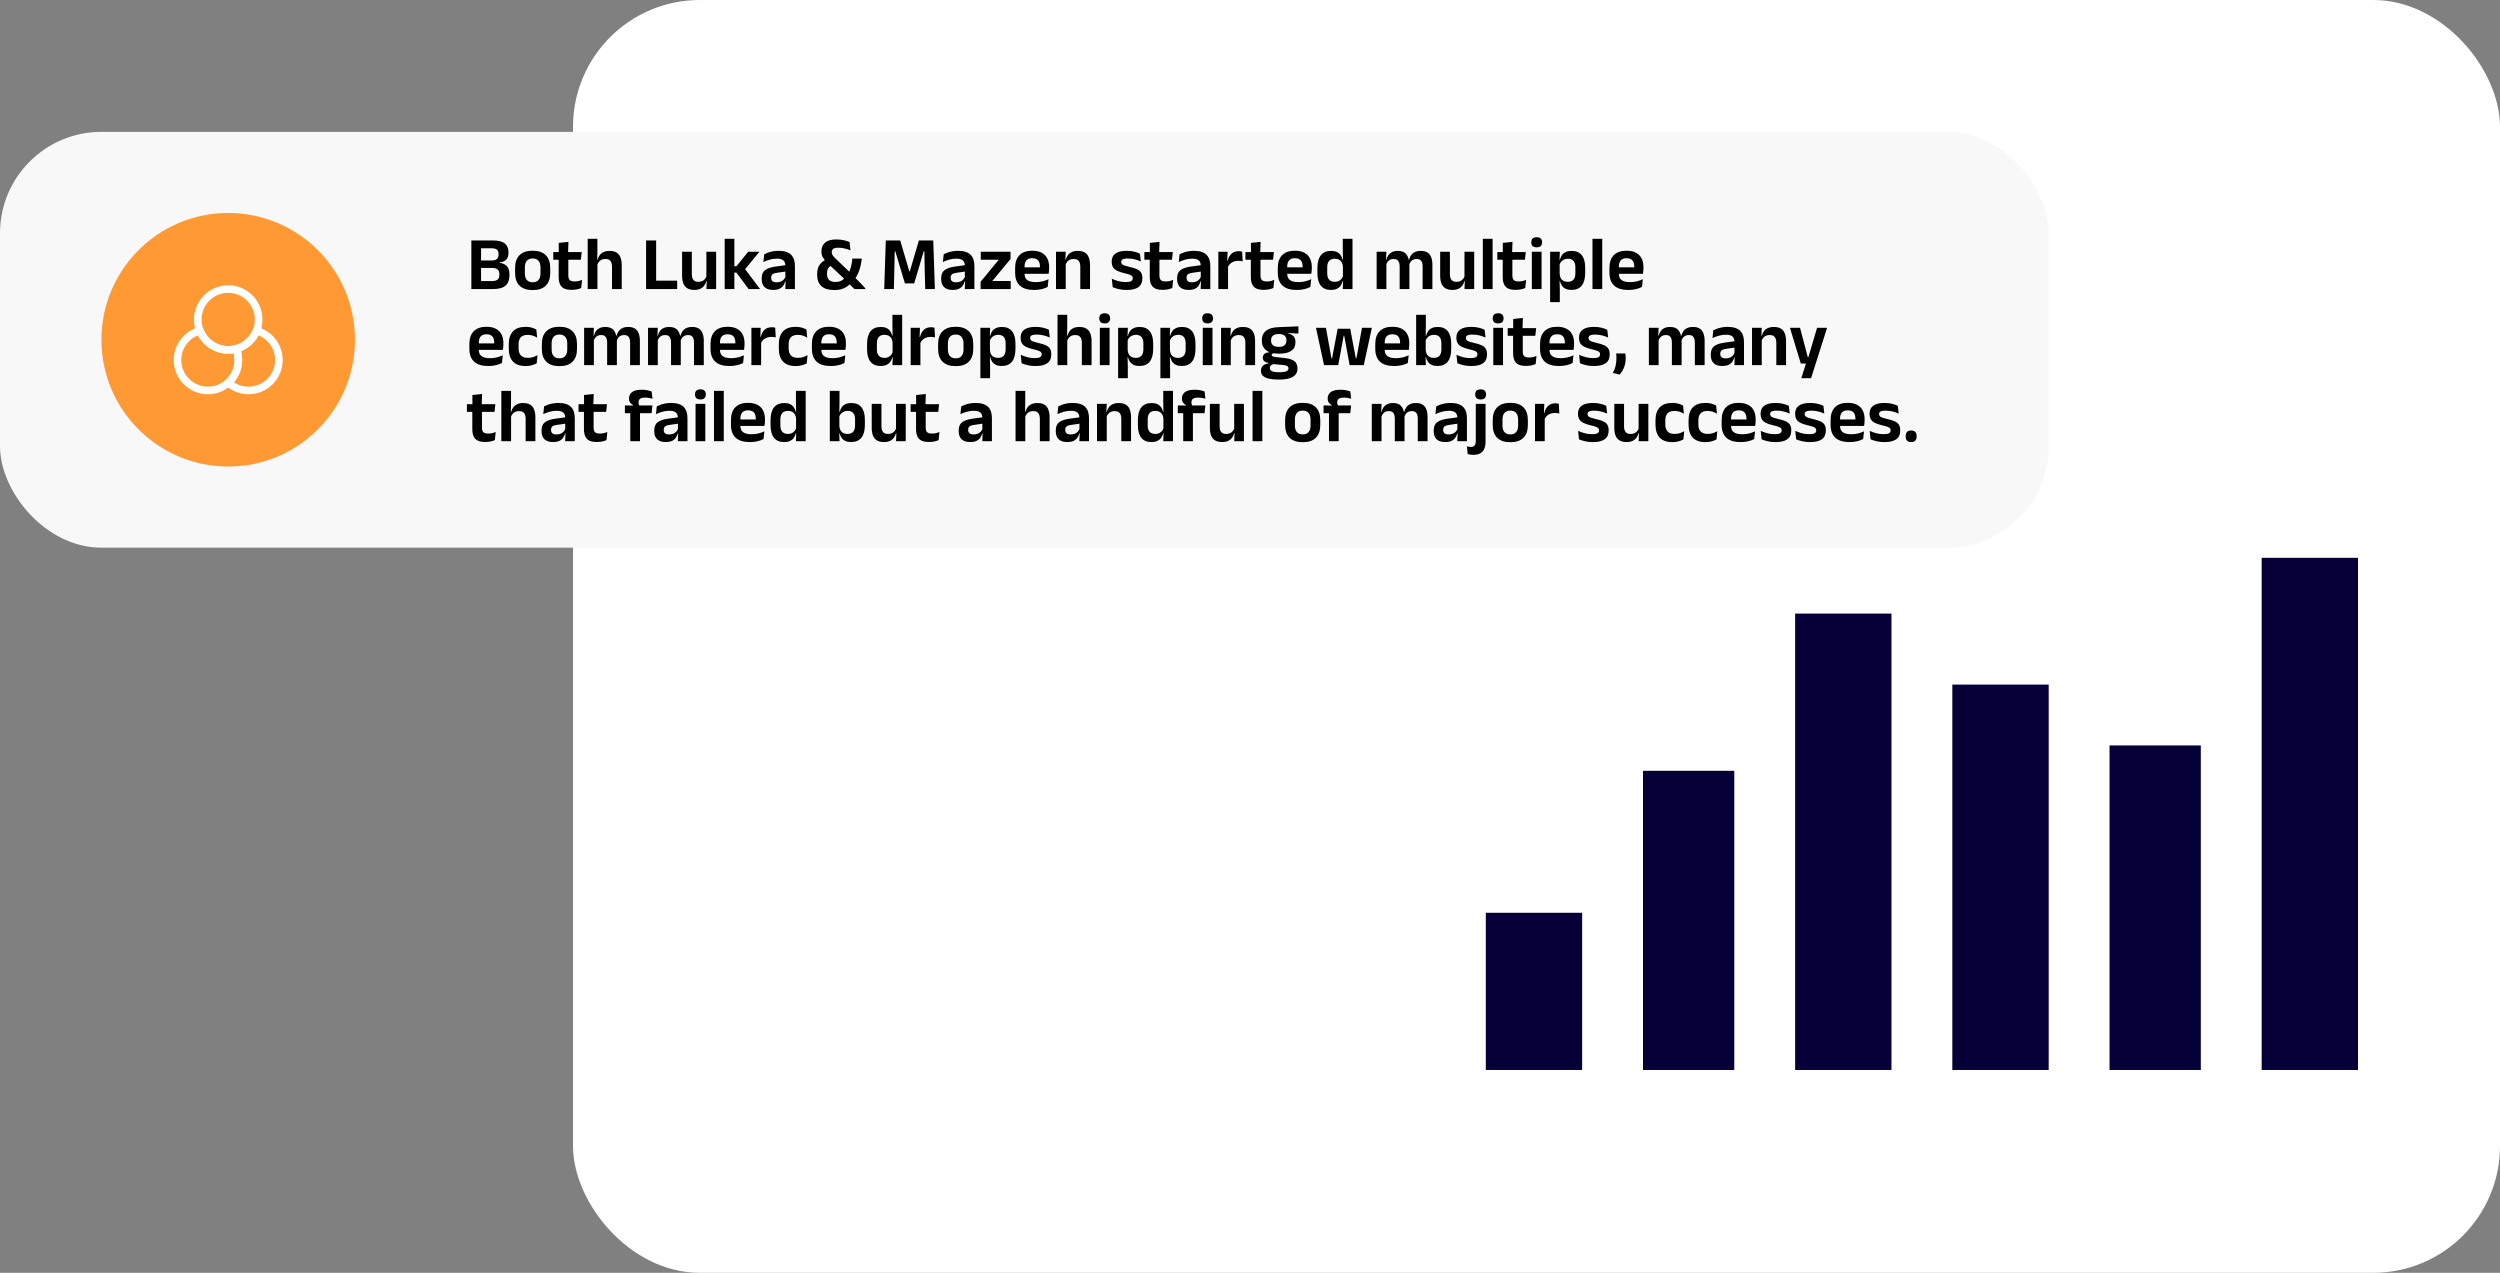 <svg width="493" height="251" viewBox="0 0 493 251" fill="none" xmlns="http://www.w3.org/2000/svg">
<rect x="0" y="0" width="493" height="251" fill="#808080" stroke="none"/>
<rect x="113" width="380" height="251" rx="25" fill="white"/>
<rect x="354" y="121" width="19" height="90" fill="#050038"/>
<rect x="385" y="135" width="19" height="76" fill="#050038"/>
<rect x="416" y="147" width="18" height="64" fill="#050038"/>
<rect x="446" y="110" width="19" height="101" fill="#050038"/>
<rect x="324" y="152" width="18" height="59" fill="#050038"/>
<rect x="293" y="180" width="19" height="31" fill="#050038"/>
<rect y="26" width="404" height="82" rx="20" fill="#F8F8F8"/>
<path d="M94.347 57V55.425H97.032C97.552 55.425 97.922 55.322 98.142 55.117C98.362 54.907 98.472 54.61 98.472 54.225V54.045C98.472 53.65 98.36 53.35 98.135 53.145C97.915 52.94 97.535 52.837 96.995 52.837H94.325V51.367H96.95C97.445 51.367 97.797 51.265 98.007 51.06C98.218 50.855 98.323 50.568 98.323 50.197V50.1C98.323 49.73 98.22 49.447 98.015 49.252C97.81 49.057 97.455 48.96 96.95 48.96H94.31V47.415H97.153C98.263 47.415 99.06 47.612 99.545 48.008C100.03 48.403 100.273 48.975 100.273 49.725V49.852C100.273 50.422 100.13 50.865 99.845 51.18C99.565 51.495 99.125 51.682 98.525 51.742V51.818C99.2 51.928 99.69 52.167 99.995 52.538C100.305 52.907 100.46 53.428 100.46 54.097V54.345C100.46 55.205 100.205 55.862 99.695 56.318C99.19 56.773 98.377 57 97.257 57H94.347ZM92.953 57V47.415H94.865V57H92.953ZM105.048 57.203C103.908 57.203 103.043 56.91 102.453 56.325C101.868 55.74 101.575 54.907 101.575 53.828V52.83C101.575 51.745 101.868 50.91 102.453 50.325C103.043 49.735 103.908 49.44 105.048 49.44C106.183 49.44 107.043 49.735 107.628 50.325C108.213 50.91 108.505 51.745 108.505 52.83V53.828C108.505 54.907 108.213 55.74 107.628 56.325C107.048 56.91 106.188 57.203 105.048 57.203ZM105.048 55.665C105.548 55.665 105.928 55.515 106.188 55.215C106.453 54.915 106.585 54.485 106.585 53.925V52.733C106.585 52.163 106.453 51.727 106.188 51.428C105.928 51.123 105.548 50.97 105.048 50.97C104.543 50.97 104.158 51.123 103.893 51.428C103.633 51.727 103.503 52.163 103.503 52.733V53.925C103.503 54.485 103.633 54.915 103.893 55.215C104.158 55.515 104.543 55.665 105.048 55.665ZM112.719 57.157C112.094 57.157 111.594 57.065 111.219 56.88C110.849 56.69 110.582 56.405 110.417 56.025C110.252 55.645 110.169 55.178 110.169 54.623V50.333H112.074V54.337C112.074 54.737 112.164 55.032 112.344 55.222C112.529 55.407 112.852 55.5 113.312 55.5C113.582 55.5 113.842 55.472 114.092 55.417C114.342 55.358 114.572 55.28 114.782 55.185L114.617 56.79C114.367 56.905 114.079 56.995 113.754 57.06C113.434 57.125 113.089 57.157 112.719 57.157ZM109.104 51.218V49.703H114.714L114.549 51.218H109.104ZM110.192 49.845L110.184 47.895L112.097 47.7L112.022 49.845H110.192ZM120.686 57V52.583C120.686 52.273 120.643 52.005 120.558 51.78C120.478 51.555 120.343 51.38 120.153 51.255C119.963 51.13 119.703 51.068 119.373 51.068C119.083 51.068 118.831 51.12 118.616 51.225C118.401 51.33 118.223 51.472 118.083 51.653C117.948 51.828 117.848 52.028 117.783 52.252L117.393 51.203H117.851C117.936 50.877 118.071 50.585 118.256 50.325C118.441 50.065 118.693 49.86 119.013 49.71C119.333 49.555 119.731 49.477 120.206 49.477C120.771 49.477 121.228 49.585 121.578 49.8C121.928 50.01 122.186 50.325 122.351 50.745C122.521 51.165 122.606 51.685 122.606 52.305V57H120.686ZM115.893 57V47.085H117.806V49.35L117.768 51.638L117.813 51.78V57H115.893ZM129.39 57H127.41V47.415H129.39V57ZM128.52 55.343H133.538V57H128.52V55.343ZM136.427 49.642V54.068C136.427 54.373 136.467 54.64 136.547 54.87C136.632 55.095 136.769 55.27 136.959 55.395C137.154 55.515 137.414 55.575 137.739 55.575C138.034 55.575 138.289 55.523 138.504 55.417C138.719 55.312 138.897 55.172 139.037 54.998C139.177 54.818 139.279 54.617 139.344 54.398L139.644 55.44H139.284C139.204 55.76 139.069 56.053 138.879 56.318C138.694 56.578 138.439 56.785 138.114 56.94C137.794 57.095 137.392 57.172 136.907 57.172C136.347 57.172 135.889 57.065 135.534 56.85C135.184 56.635 134.924 56.318 134.754 55.898C134.589 55.477 134.507 54.96 134.507 54.345V49.642H136.427ZM141.219 49.642V57H139.307L139.374 55.215L139.299 55.057V49.642H141.219ZM147.631 57L145.216 53.76H144.563V52.508H145.223L147.548 49.642H149.768L146.783 53.265V52.875L149.881 57H147.631ZM142.906 57V47.085H144.818V57H142.906ZM154.86 57L154.927 55.2L154.875 55.035V52.733L154.867 52.403C154.867 51.922 154.735 51.57 154.47 51.345C154.21 51.12 153.782 51.008 153.187 51.008C152.682 51.008 152.207 51.075 151.762 51.21C151.322 51.34 150.915 51.492 150.54 51.667L150.705 50.138C150.925 50.023 151.175 49.915 151.455 49.815C151.74 49.71 152.057 49.625 152.407 49.56C152.757 49.495 153.135 49.462 153.54 49.462C154.14 49.462 154.647 49.535 155.062 49.68C155.477 49.82 155.807 50.023 156.052 50.288C156.302 50.553 156.482 50.87 156.592 51.24C156.702 51.605 156.757 52.01 156.757 52.455V57H154.86ZM152.452 57.172C151.722 57.172 151.165 56.99 150.78 56.625C150.4 56.26 150.21 55.74 150.21 55.065V54.855C150.21 54.14 150.43 53.612 150.87 53.273C151.31 52.928 152.007 52.69 152.962 52.56L155.047 52.275L155.16 53.513L153.24 53.79C152.82 53.845 152.52 53.945 152.34 54.09C152.165 54.235 152.077 54.447 152.077 54.727V54.803C152.077 55.078 152.162 55.292 152.332 55.447C152.507 55.597 152.78 55.672 153.15 55.672C153.48 55.672 153.762 55.62 153.997 55.515C154.232 55.41 154.425 55.273 154.575 55.102C154.73 54.928 154.84 54.733 154.905 54.517L155.175 55.47H154.845C154.765 55.785 154.635 56.072 154.455 56.333C154.28 56.587 154.032 56.792 153.712 56.947C153.392 57.097 152.972 57.172 152.452 57.172ZM168.483 57C168.393 56.91 168.276 56.792 168.131 56.648C167.986 56.502 167.833 56.35 167.673 56.19C167.513 56.025 167.361 55.873 167.216 55.733C167.076 55.593 166.968 55.485 166.893 55.41L166.631 55.11L163.286 51.983L162.978 51.645C162.638 51.305 162.388 50.983 162.228 50.678C162.068 50.373 161.988 50.015 161.988 49.605V49.553C161.988 48.828 162.228 48.258 162.708 47.843C163.193 47.428 163.918 47.22 164.883 47.22C165.483 47.22 166.001 47.273 166.436 47.377C166.871 47.483 167.238 47.602 167.538 47.737L167.718 49.373C167.383 49.227 167.006 49.105 166.586 49.005C166.171 48.9 165.741 48.847 165.296 48.847C164.836 48.847 164.508 48.925 164.313 49.08C164.118 49.23 164.021 49.44 164.021 49.71V49.74C164.021 49.955 164.083 50.157 164.208 50.347C164.338 50.538 164.533 50.758 164.793 51.008L167.756 53.85L168.221 54.345C168.386 54.51 168.548 54.675 168.708 54.84C168.868 55 169.028 55.16 169.188 55.32C169.348 55.48 169.508 55.642 169.668 55.807C169.828 55.972 169.988 56.142 170.148 56.318C170.308 56.487 170.471 56.663 170.636 56.843V57H168.483ZM164.538 57.203C163.393 57.203 162.541 56.943 161.981 56.422C161.421 55.903 161.141 55.172 161.141 54.233V54.038C161.141 53.352 161.281 52.782 161.561 52.328C161.841 51.873 162.303 51.475 162.948 51.135L163.983 52.343C163.668 52.492 163.441 52.688 163.301 52.928C163.161 53.167 163.091 53.485 163.091 53.88V54.053C163.091 54.557 163.228 54.943 163.503 55.208C163.783 55.472 164.198 55.605 164.748 55.605C165.203 55.605 165.591 55.52 165.911 55.35C166.236 55.175 166.513 54.93 166.743 54.615L167.261 53.992C167.501 53.568 167.686 53.102 167.816 52.597C167.946 52.093 168.036 51.557 168.086 50.992H169.953C169.863 51.803 169.703 52.553 169.473 53.242C169.243 53.932 168.918 54.557 168.498 55.117L167.913 55.695C167.648 56.01 167.356 56.28 167.036 56.505C166.716 56.73 166.351 56.903 165.941 57.023C165.536 57.142 165.068 57.203 164.538 57.203ZM174.367 57L174.682 47.415H177.517L179.317 53.513H179.415L181.207 47.415H184.035L184.357 57H182.452L182.362 53.55L182.28 49.568H182.16L180.277 55.883H178.447L176.557 49.568H176.437L176.355 53.557L176.272 57H174.367ZM190.255 57L190.322 55.2L190.27 55.035V52.733L190.262 52.403C190.262 51.922 190.13 51.57 189.865 51.345C189.605 51.12 189.177 51.008 188.582 51.008C188.077 51.008 187.602 51.075 187.157 51.21C186.717 51.34 186.31 51.492 185.935 51.667L186.1 50.138C186.32 50.023 186.57 49.915 186.85 49.815C187.135 49.71 187.452 49.625 187.802 49.56C188.152 49.495 188.53 49.462 188.935 49.462C189.535 49.462 190.042 49.535 190.457 49.68C190.872 49.82 191.202 50.023 191.447 50.288C191.697 50.553 191.877 50.87 191.987 51.24C192.097 51.605 192.152 52.01 192.152 52.455V57H190.255ZM187.847 57.172C187.117 57.172 186.56 56.99 186.175 56.625C185.795 56.26 185.605 55.74 185.605 55.065V54.855C185.605 54.14 185.825 53.612 186.265 53.273C186.705 52.928 187.402 52.69 188.357 52.56L190.442 52.275L190.555 53.513L188.635 53.79C188.215 53.845 187.915 53.945 187.735 54.09C187.56 54.235 187.472 54.447 187.472 54.727V54.803C187.472 55.078 187.557 55.292 187.727 55.447C187.902 55.597 188.175 55.672 188.545 55.672C188.875 55.672 189.157 55.62 189.392 55.515C189.627 55.41 189.82 55.273 189.97 55.102C190.125 54.928 190.235 54.733 190.3 54.517L190.57 55.47H190.24C190.16 55.785 190.03 56.072 189.85 56.333C189.675 56.587 189.427 56.792 189.107 56.947C188.787 57.097 188.367 57.172 187.847 57.172ZM199.314 55.417V57H193.374V55.568L196.959 51.218H193.404V49.642H199.277V51.075L195.684 55.417H199.314ZM203.918 57.18C202.658 57.18 201.721 56.89 201.106 56.31C200.491 55.73 200.183 54.89 200.183 53.79V52.83C200.183 51.74 200.471 50.903 201.046 50.318C201.621 49.733 202.456 49.44 203.551 49.44C204.291 49.44 204.908 49.57 205.403 49.83C205.898 50.09 206.268 50.46 206.513 50.94C206.763 51.415 206.888 51.985 206.888 52.65V52.913C206.888 53.093 206.878 53.278 206.858 53.468C206.843 53.653 206.821 53.828 206.791 53.992H205.051C205.066 53.718 205.073 53.458 205.073 53.212C205.078 52.962 205.081 52.737 205.081 52.538C205.081 52.193 205.026 51.9 204.916 51.66C204.806 51.415 204.638 51.23 204.413 51.105C204.188 50.98 203.901 50.917 203.551 50.917C203.036 50.917 202.656 51.06 202.411 51.345C202.166 51.63 202.043 52.035 202.043 52.56V53.242L202.051 53.46V54.038C202.051 54.267 202.086 54.48 202.156 54.675C202.231 54.87 202.353 55.04 202.523 55.185C202.693 55.325 202.918 55.435 203.198 55.515C203.483 55.595 203.838 55.635 204.263 55.635C204.723 55.635 205.161 55.585 205.576 55.485C205.996 55.38 206.393 55.24 206.768 55.065L206.603 56.58C206.268 56.765 205.873 56.91 205.418 57.015C204.968 57.125 204.468 57.18 203.918 57.18ZM201.203 53.992V52.718H206.401V53.992H201.203ZM213.035 57V52.583C213.035 52.273 212.993 52.005 212.908 51.78C212.828 51.555 212.693 51.38 212.503 51.255C212.313 51.13 212.053 51.068 211.723 51.068C211.433 51.068 211.178 51.12 210.958 51.225C210.743 51.33 210.565 51.472 210.425 51.653C210.29 51.828 210.188 52.028 210.118 52.252L209.818 51.203H210.178C210.258 50.877 210.39 50.585 210.575 50.325C210.765 50.065 211.02 49.86 211.34 49.71C211.665 49.555 212.07 49.477 212.555 49.477C213.12 49.477 213.578 49.585 213.928 49.8C214.278 50.01 214.535 50.325 214.7 50.745C214.87 51.165 214.955 51.685 214.955 52.305V57H213.035ZM208.243 57V49.642H210.163L210.088 51.435L210.163 51.593V57H208.243ZM222.159 57.18C221.569 57.18 221.044 57.123 220.584 57.008C220.129 56.898 219.742 56.773 219.422 56.633L219.249 54.968C219.629 55.142 220.047 55.295 220.502 55.425C220.962 55.555 221.467 55.62 222.017 55.62C222.497 55.62 222.844 55.56 223.059 55.44C223.274 55.315 223.382 55.13 223.382 54.885V54.84C223.382 54.675 223.332 54.54 223.232 54.435C223.137 54.33 222.967 54.235 222.722 54.15C222.477 54.06 222.132 53.965 221.687 53.865C221.072 53.72 220.584 53.553 220.224 53.362C219.869 53.167 219.614 52.93 219.459 52.65C219.304 52.365 219.227 52.025 219.227 51.63V51.562C219.227 50.867 219.474 50.345 219.969 49.995C220.464 49.64 221.197 49.462 222.167 49.462C222.742 49.462 223.249 49.52 223.689 49.635C224.134 49.745 224.504 49.877 224.799 50.032L224.972 51.562C224.622 51.398 224.229 51.26 223.794 51.15C223.359 51.035 222.892 50.977 222.392 50.977C222.067 50.977 221.809 51.005 221.619 51.06C221.434 51.11 221.302 51.182 221.222 51.278C221.142 51.373 221.102 51.487 221.102 51.623V51.66C221.102 51.81 221.144 51.94 221.229 52.05C221.319 52.16 221.482 52.26 221.717 52.35C221.952 52.435 222.282 52.528 222.707 52.627C223.327 52.758 223.824 52.91 224.199 53.085C224.574 53.26 224.847 53.485 225.017 53.76C225.187 54.03 225.272 54.385 225.272 54.825V54.915C225.272 55.675 225.014 56.242 224.499 56.617C223.984 56.992 223.204 57.18 222.159 57.18ZM229.283 57.157C228.658 57.157 228.158 57.065 227.783 56.88C227.413 56.69 227.145 56.405 226.98 56.025C226.815 55.645 226.733 55.178 226.733 54.623V50.333H228.638V54.337C228.638 54.737 228.728 55.032 228.908 55.222C229.093 55.407 229.415 55.5 229.875 55.5C230.145 55.5 230.405 55.472 230.655 55.417C230.905 55.358 231.135 55.28 231.345 55.185L231.18 56.79C230.93 56.905 230.643 56.995 230.318 57.06C229.998 57.125 229.653 57.157 229.283 57.157ZM225.668 51.218V49.703H231.278L231.113 51.218H225.668ZM226.755 49.845L226.748 47.895L228.66 47.7L228.585 49.845H226.755ZM236.776 57L236.843 55.2L236.791 55.035V52.733L236.783 52.403C236.783 51.922 236.651 51.57 236.386 51.345C236.126 51.12 235.698 51.008 235.103 51.008C234.598 51.008 234.123 51.075 233.678 51.21C233.238 51.34 232.831 51.492 232.456 51.667L232.621 50.138C232.841 50.023 233.091 49.915 233.371 49.815C233.656 49.71 233.973 49.625 234.323 49.56C234.673 49.495 235.051 49.462 235.456 49.462C236.056 49.462 236.563 49.535 236.978 49.68C237.393 49.82 237.723 50.023 237.968 50.288C238.218 50.553 238.398 50.87 238.508 51.24C238.618 51.605 238.673 52.01 238.673 52.455V57H236.776ZM234.368 57.172C233.638 57.172 233.081 56.99 232.696 56.625C232.316 56.26 232.126 55.74 232.126 55.065V54.855C232.126 54.14 232.346 53.612 232.786 53.273C233.226 52.928 233.923 52.69 234.878 52.56L236.963 52.275L237.076 53.513L235.156 53.79C234.736 53.845 234.436 53.945 234.256 54.09C234.081 54.235 233.993 54.447 233.993 54.727V54.803C233.993 55.078 234.078 55.292 234.248 55.447C234.423 55.597 234.696 55.672 235.066 55.672C235.396 55.672 235.678 55.62 235.913 55.515C236.148 55.41 236.341 55.273 236.491 55.102C236.646 54.928 236.756 54.733 236.821 54.517L237.091 55.47H236.761C236.681 55.785 236.551 56.072 236.371 56.333C236.196 56.587 235.948 56.792 235.628 56.947C235.308 57.097 234.888 57.172 234.368 57.172ZM242.121 52.725L241.634 51.443H242.099C242.234 50.847 242.479 50.38 242.834 50.04C243.189 49.7 243.681 49.53 244.311 49.53C244.441 49.53 244.559 49.54 244.664 49.56C244.769 49.575 244.864 49.595 244.949 49.62L245.054 51.54C244.944 51.505 244.816 51.48 244.671 51.465C244.526 51.445 244.374 51.435 244.214 51.435C243.704 51.435 243.269 51.547 242.909 51.773C242.554 51.998 242.291 52.315 242.121 52.725ZM240.254 57V49.642H242.084L242.001 51.9L242.174 51.968V57H240.254ZM249.216 57.157C248.591 57.157 248.091 57.065 247.716 56.88C247.346 56.69 247.079 56.405 246.914 56.025C246.749 55.645 246.666 55.178 246.666 54.623V50.333H248.571V54.337C248.571 54.737 248.661 55.032 248.841 55.222C249.026 55.407 249.349 55.5 249.809 55.5C250.079 55.5 250.339 55.472 250.589 55.417C250.839 55.358 251.069 55.28 251.279 55.185L251.114 56.79C250.864 56.905 250.576 56.995 250.251 57.06C249.931 57.125 249.586 57.157 249.216 57.157ZM245.601 51.218V49.703H251.211L251.046 51.218H245.601ZM246.689 49.845L246.681 47.895L248.594 47.7L248.519 49.845H246.689ZM255.716 57.18C254.456 57.18 253.519 56.89 252.904 56.31C252.289 55.73 251.981 54.89 251.981 53.79V52.83C251.981 51.74 252.269 50.903 252.844 50.318C253.419 49.733 254.254 49.44 255.349 49.44C256.089 49.44 256.706 49.57 257.201 49.83C257.696 50.09 258.066 50.46 258.311 50.94C258.561 51.415 258.686 51.985 258.686 52.65V52.913C258.686 53.093 258.676 53.278 258.656 53.468C258.641 53.653 258.619 53.828 258.589 53.992H256.849C256.864 53.718 256.871 53.458 256.871 53.212C256.876 52.962 256.879 52.737 256.879 52.538C256.879 52.193 256.824 51.9 256.714 51.66C256.604 51.415 256.436 51.23 256.211 51.105C255.986 50.98 255.699 50.917 255.349 50.917C254.834 50.917 254.454 51.06 254.209 51.345C253.964 51.63 253.841 52.035 253.841 52.56V53.242L253.849 53.46V54.038C253.849 54.267 253.884 54.48 253.954 54.675C254.029 54.87 254.151 55.04 254.321 55.185C254.491 55.325 254.716 55.435 254.996 55.515C255.281 55.595 255.636 55.635 256.061 55.635C256.521 55.635 256.959 55.585 257.374 55.485C257.794 55.38 258.191 55.24 258.566 55.065L258.401 56.58C258.066 56.765 257.671 56.91 257.216 57.015C256.766 57.125 256.266 57.18 255.716 57.18ZM253.001 53.992V52.718H258.199V53.992H253.001ZM262.44 57.172C261.575 57.172 260.918 56.892 260.468 56.333C260.018 55.773 259.793 54.947 259.793 53.858V52.845C259.793 51.74 260.02 50.903 260.475 50.333C260.93 49.763 261.608 49.477 262.508 49.477C262.948 49.477 263.318 49.547 263.618 49.688C263.923 49.828 264.168 50.028 264.353 50.288C264.543 50.547 264.675 50.852 264.75 51.203H265.313L264.825 52.627C264.815 52.282 264.743 51.992 264.608 51.758C264.478 51.517 264.295 51.335 264.06 51.21C263.825 51.085 263.548 51.023 263.228 51.023C262.743 51.023 262.37 51.163 262.11 51.443C261.855 51.722 261.728 52.14 261.728 52.695V53.91C261.728 54.46 261.855 54.875 262.11 55.155C262.37 55.435 262.748 55.575 263.243 55.575C263.523 55.575 263.773 55.523 263.993 55.417C264.213 55.312 264.395 55.17 264.54 54.99C264.69 54.805 264.798 54.597 264.863 54.367L265.32 55.44H264.78C264.7 55.76 264.57 56.053 264.39 56.318C264.21 56.578 263.963 56.785 263.648 56.94C263.333 57.095 262.93 57.172 262.44 57.172ZM264.795 57L264.863 55.2L264.825 54.773V51.765L264.833 51.458L264.795 49.35V47.085H266.715V57H264.795ZM280.542 57V52.53C280.542 52.23 280.504 51.972 280.429 51.758C280.354 51.538 280.229 51.367 280.054 51.248C279.884 51.127 279.652 51.068 279.357 51.068C279.087 51.068 278.852 51.12 278.652 51.225C278.452 51.33 278.289 51.472 278.164 51.653C278.039 51.828 277.947 52.028 277.887 52.252L277.677 51.203H277.872C277.952 50.888 278.082 50.6 278.262 50.34C278.442 50.075 278.687 49.865 278.997 49.71C279.312 49.555 279.709 49.477 280.189 49.477C280.724 49.477 281.157 49.583 281.487 49.792C281.822 49.998 282.069 50.307 282.229 50.722C282.389 51.133 282.469 51.642 282.469 52.252V57H280.542ZM271.474 57V49.642H273.394L273.319 51.51L273.394 51.593V57H271.474ZM276.012 57V52.53C276.012 52.23 275.974 51.972 275.899 51.758C275.824 51.538 275.699 51.367 275.524 51.248C275.354 51.127 275.122 51.068 274.827 51.068C274.552 51.068 274.314 51.12 274.114 51.225C273.919 51.33 273.757 51.472 273.627 51.653C273.502 51.828 273.409 52.028 273.349 52.252L273.049 51.203H273.409C273.484 50.877 273.609 50.585 273.784 50.325C273.964 50.065 274.207 49.86 274.512 49.71C274.817 49.555 275.197 49.477 275.652 49.477C276.337 49.477 276.852 49.653 277.197 50.002C277.547 50.352 277.767 50.862 277.857 51.532C277.877 51.633 277.894 51.75 277.909 51.885C277.924 52.015 277.932 52.138 277.932 52.252V57H276.012ZM285.921 49.642V54.068C285.921 54.373 285.961 54.64 286.041 54.87C286.126 55.095 286.263 55.27 286.453 55.395C286.648 55.515 286.908 55.575 287.233 55.575C287.528 55.575 287.783 55.523 287.998 55.417C288.213 55.312 288.391 55.172 288.531 54.998C288.671 54.818 288.773 54.617 288.838 54.398L289.138 55.44H288.778C288.698 55.76 288.563 56.053 288.373 56.318C288.188 56.578 287.933 56.785 287.608 56.94C287.288 57.095 286.886 57.172 286.401 57.172C285.841 57.172 285.383 57.065 285.028 56.85C284.678 56.635 284.418 56.318 284.248 55.898C284.083 55.477 284.001 54.96 284.001 54.345V49.642H285.921ZM290.713 49.642V57H288.801L288.868 55.215L288.793 55.057V49.642H290.713ZM292.415 57V47.085H294.342V57H292.415ZM298.886 57.157C298.261 57.157 297.761 57.065 297.386 56.88C297.016 56.69 296.749 56.405 296.584 56.025C296.419 55.645 296.336 55.178 296.336 54.623V50.333H298.241V54.337C298.241 54.737 298.331 55.032 298.511 55.222C298.696 55.407 299.019 55.5 299.479 55.5C299.749 55.5 300.009 55.472 300.259 55.417C300.509 55.358 300.739 55.28 300.949 55.185L300.784 56.79C300.534 56.905 300.246 56.995 299.921 57.06C299.601 57.125 299.256 57.157 298.886 57.157ZM295.271 51.218V49.703H300.881L300.716 51.218H295.271ZM296.359 49.845L296.351 47.895L298.264 47.7L298.189 49.845H296.359ZM302.076 57V49.642H303.996V57H302.076ZM303.036 48.773C302.671 48.773 302.401 48.688 302.226 48.517C302.056 48.343 301.971 48.102 301.971 47.797V47.76C301.971 47.455 302.056 47.215 302.226 47.04C302.401 46.865 302.671 46.778 303.036 46.778C303.396 46.778 303.663 46.865 303.838 47.04C304.013 47.215 304.101 47.455 304.101 47.76V47.797C304.101 48.108 304.013 48.347 303.838 48.517C303.663 48.688 303.396 48.773 303.036 48.773ZM309.883 57.172C309.443 57.172 309.07 57.102 308.765 56.962C308.46 56.818 308.213 56.615 308.023 56.355C307.838 56.095 307.705 55.79 307.625 55.44H307.078L307.565 53.97C307.575 54.32 307.645 54.615 307.775 54.855C307.91 55.095 308.095 55.275 308.33 55.395C308.57 55.515 308.85 55.575 309.17 55.575C309.655 55.575 310.025 55.435 310.28 55.155C310.535 54.87 310.663 54.45 310.663 53.895V52.688C310.663 52.138 310.538 51.722 310.288 51.443C310.038 51.163 309.668 51.023 309.178 51.023C308.898 51.023 308.645 51.078 308.42 51.188C308.195 51.292 308.008 51.435 307.858 51.615C307.708 51.795 307.6 52.002 307.535 52.237L307.085 51.203H307.618C307.698 50.883 307.825 50.593 308 50.333C308.18 50.068 308.428 49.86 308.743 49.71C309.063 49.555 309.465 49.477 309.95 49.477C310.815 49.477 311.473 49.758 311.923 50.318C312.373 50.873 312.598 51.695 312.598 52.785V53.805C312.598 54.905 312.37 55.742 311.915 56.318C311.465 56.888 310.788 57.172 309.883 57.172ZM305.683 59.58V49.642H307.603L307.528 51.51L307.565 51.847V54.795L307.543 55.14L307.595 57.157V59.58H305.683ZM314.036 57V47.085H315.964V57H314.036ZM321.116 57.18C319.856 57.18 318.918 56.89 318.303 56.31C317.688 55.73 317.381 54.89 317.381 53.79V52.83C317.381 51.74 317.668 50.903 318.243 50.318C318.818 49.733 319.653 49.44 320.748 49.44C321.488 49.44 322.106 49.57 322.601 49.83C323.096 50.09 323.466 50.46 323.711 50.94C323.961 51.415 324.086 51.985 324.086 52.65V52.913C324.086 53.093 324.076 53.278 324.056 53.468C324.041 53.653 324.018 53.828 323.988 53.992H322.248C322.263 53.718 322.271 53.458 322.271 53.212C322.276 52.962 322.278 52.737 322.278 52.538C322.278 52.193 322.223 51.9 322.113 51.66C322.003 51.415 321.836 51.23 321.611 51.105C321.386 50.98 321.098 50.917 320.748 50.917C320.233 50.917 319.853 51.06 319.608 51.345C319.363 51.63 319.241 52.035 319.241 52.56V53.242L319.248 53.46V54.038C319.248 54.267 319.283 54.48 319.353 54.675C319.428 54.87 319.551 55.04 319.721 55.185C319.891 55.325 320.116 55.435 320.396 55.515C320.681 55.595 321.036 55.635 321.461 55.635C321.921 55.635 322.358 55.585 322.773 55.485C323.193 55.38 323.591 55.24 323.966 55.065L323.801 56.58C323.466 56.765 323.071 56.91 322.616 57.015C322.166 57.125 321.666 57.18 321.116 57.18ZM318.401 53.992V52.718H323.598V53.992H318.401ZM96.297 72.18C95.037 72.18 94.1 71.89 93.485 71.31C92.87 70.73 92.562 69.89 92.562 68.79V67.83C92.562 66.74 92.85 65.903 93.425 65.317C94 64.733 94.835 64.44 95.93 64.44C96.67 64.44 97.287 64.57 97.782 64.83C98.278 65.09 98.647 65.46 98.892 65.94C99.142 66.415 99.267 66.985 99.267 67.65V67.912C99.267 68.093 99.257 68.278 99.237 68.468C99.222 68.653 99.2 68.828 99.17 68.993H97.43C97.445 68.718 97.453 68.457 97.453 68.213C97.457 67.963 97.46 67.737 97.46 67.537C97.46 67.192 97.405 66.9 97.295 66.66C97.185 66.415 97.017 66.23 96.793 66.105C96.567 65.98 96.28 65.918 95.93 65.918C95.415 65.918 95.035 66.06 94.79 66.345C94.545 66.63 94.422 67.035 94.422 67.56V68.243L94.43 68.46V69.037C94.43 69.267 94.465 69.48 94.535 69.675C94.61 69.87 94.733 70.04 94.903 70.185C95.073 70.325 95.297 70.435 95.578 70.515C95.862 70.595 96.218 70.635 96.642 70.635C97.103 70.635 97.54 70.585 97.955 70.485C98.375 70.38 98.772 70.24 99.147 70.065L98.983 71.58C98.647 71.765 98.252 71.91 97.797 72.015C97.347 72.125 96.847 72.18 96.297 72.18ZM93.582 68.993V67.718H98.78V68.993H93.582ZM103.675 72.188C102.54 72.188 101.697 71.888 101.147 71.287C100.602 70.688 100.33 69.845 100.33 68.76V67.86C100.33 66.78 100.605 65.942 101.155 65.347C101.705 64.752 102.545 64.455 103.675 64.455C103.97 64.455 104.245 64.48 104.5 64.53C104.76 64.575 104.995 64.638 105.205 64.718C105.42 64.797 105.607 64.882 105.767 64.972L105.925 66.585C105.68 66.43 105.405 66.3 105.1 66.195C104.8 66.09 104.452 66.037 104.057 66.037C103.437 66.037 102.982 66.198 102.692 66.517C102.407 66.832 102.265 67.293 102.265 67.897V68.692C102.265 69.293 102.412 69.755 102.707 70.08C103.007 70.405 103.467 70.567 104.087 70.567C104.482 70.567 104.832 70.517 105.137 70.418C105.442 70.312 105.727 70.185 105.992 70.035L105.835 71.655C105.59 71.795 105.282 71.918 104.912 72.022C104.542 72.132 104.13 72.188 103.675 72.188ZM110.325 72.203C109.185 72.203 108.32 71.91 107.73 71.325C107.145 70.74 106.852 69.907 106.852 68.828V67.83C106.852 66.745 107.145 65.91 107.73 65.325C108.32 64.735 109.185 64.44 110.325 64.44C111.46 64.44 112.32 64.735 112.905 65.325C113.49 65.91 113.782 66.745 113.782 67.83V68.828C113.782 69.907 113.49 70.74 112.905 71.325C112.325 71.91 111.465 72.203 110.325 72.203ZM110.325 70.665C110.825 70.665 111.205 70.515 111.465 70.215C111.73 69.915 111.862 69.485 111.862 68.925V67.733C111.862 67.162 111.73 66.728 111.465 66.427C111.205 66.123 110.825 65.97 110.325 65.97C109.82 65.97 109.435 66.123 109.17 66.427C108.91 66.728 108.78 67.162 108.78 67.733V68.925C108.78 69.485 108.91 69.915 109.17 70.215C109.435 70.515 109.82 70.665 110.325 70.665ZM124.258 72V67.53C124.258 67.23 124.22 66.972 124.145 66.757C124.07 66.537 123.945 66.368 123.77 66.248C123.6 66.127 123.368 66.067 123.073 66.067C122.803 66.067 122.568 66.12 122.368 66.225C122.168 66.33 122.005 66.472 121.88 66.653C121.755 66.828 121.663 67.028 121.603 67.252L121.393 66.203H121.588C121.668 65.888 121.798 65.6 121.978 65.34C122.158 65.075 122.403 64.865 122.713 64.71C123.028 64.555 123.425 64.478 123.905 64.478C124.44 64.478 124.873 64.582 125.203 64.793C125.538 64.998 125.785 65.308 125.945 65.722C126.105 66.132 126.185 66.642 126.185 67.252V72H124.258ZM115.19 72V64.642H117.11L117.035 66.51L117.11 66.593V72H115.19ZM119.728 72V67.53C119.728 67.23 119.69 66.972 119.615 66.757C119.54 66.537 119.415 66.368 119.24 66.248C119.07 66.127 118.838 66.067 118.543 66.067C118.268 66.067 118.03 66.12 117.83 66.225C117.635 66.33 117.473 66.472 117.343 66.653C117.218 66.828 117.125 67.028 117.065 67.252L116.765 66.203H117.125C117.2 65.877 117.325 65.585 117.5 65.325C117.68 65.065 117.923 64.86 118.228 64.71C118.533 64.555 118.913 64.478 119.368 64.478C120.053 64.478 120.568 64.653 120.913 65.002C121.263 65.353 121.483 65.862 121.573 66.532C121.593 66.632 121.61 66.75 121.625 66.885C121.64 67.015 121.648 67.138 121.648 67.252V72H119.728ZM136.859 72V67.53C136.859 67.23 136.822 66.972 136.747 66.757C136.672 66.537 136.547 66.368 136.372 66.248C136.202 66.127 135.969 66.067 135.674 66.067C135.404 66.067 135.169 66.12 134.969 66.225C134.769 66.33 134.607 66.472 134.482 66.653C134.357 66.828 134.264 67.028 134.204 67.252L133.994 66.203H134.189C134.269 65.888 134.399 65.6 134.579 65.34C134.759 65.075 135.004 64.865 135.314 64.71C135.629 64.555 136.027 64.478 136.507 64.478C137.042 64.478 137.474 64.582 137.804 64.793C138.139 64.998 138.387 65.308 138.547 65.722C138.707 66.132 138.787 66.642 138.787 67.252V72H136.859ZM127.792 72V64.642H129.712L129.637 66.51L129.712 66.593V72H127.792ZM132.329 72V67.53C132.329 67.23 132.292 66.972 132.217 66.757C132.142 66.537 132.017 66.368 131.842 66.248C131.672 66.127 131.439 66.067 131.144 66.067C130.869 66.067 130.632 66.12 130.432 66.225C130.237 66.33 130.074 66.472 129.944 66.653C129.819 66.828 129.727 67.028 129.667 67.252L129.367 66.203H129.727C129.802 65.877 129.927 65.585 130.102 65.325C130.282 65.065 130.524 64.86 130.829 64.71C131.134 64.555 131.514 64.478 131.969 64.478C132.654 64.478 133.169 64.653 133.514 65.002C133.864 65.353 134.084 65.862 134.174 66.532C134.194 66.632 134.212 66.75 134.227 66.885C134.242 67.015 134.249 67.138 134.249 67.252V72H132.329ZM143.851 72.18C142.591 72.18 141.653 71.89 141.038 71.31C140.423 70.73 140.116 69.89 140.116 68.79V67.83C140.116 66.74 140.403 65.903 140.978 65.317C141.553 64.733 142.388 64.44 143.483 64.44C144.223 64.44 144.841 64.57 145.336 64.83C145.831 65.09 146.201 65.46 146.446 65.94C146.696 66.415 146.821 66.985 146.821 67.65V67.912C146.821 68.093 146.811 68.278 146.791 68.468C146.776 68.653 146.753 68.828 146.723 68.993H144.983C144.998 68.718 145.006 68.457 145.006 68.213C145.011 67.963 145.013 67.737 145.013 67.537C145.013 67.192 144.958 66.9 144.848 66.66C144.738 66.415 144.571 66.23 144.346 66.105C144.121 65.98 143.833 65.918 143.483 65.918C142.968 65.918 142.588 66.06 142.343 66.345C142.098 66.63 141.976 67.035 141.976 67.56V68.243L141.983 68.46V69.037C141.983 69.267 142.018 69.48 142.088 69.675C142.163 69.87 142.286 70.04 142.456 70.185C142.626 70.325 142.851 70.435 143.131 70.515C143.416 70.595 143.771 70.635 144.196 70.635C144.656 70.635 145.093 70.585 145.508 70.485C145.928 70.38 146.326 70.24 146.701 70.065L146.536 71.58C146.201 71.765 145.806 71.91 145.351 72.015C144.901 72.125 144.401 72.18 143.851 72.18ZM141.136 68.993V67.718H146.333V68.993H141.136ZM150.043 67.725L149.555 66.442H150.02C150.155 65.847 150.4 65.38 150.755 65.04C151.11 64.7 151.603 64.53 152.233 64.53C152.363 64.53 152.48 64.54 152.585 64.56C152.69 64.575 152.785 64.595 152.87 64.62L152.975 66.54C152.865 66.505 152.738 66.48 152.593 66.465C152.448 66.445 152.295 66.435 152.135 66.435C151.625 66.435 151.19 66.547 150.83 66.772C150.475 66.998 150.213 67.315 150.043 67.725ZM148.175 72V64.642H150.005L149.923 66.9L150.095 66.968V72H148.175ZM156.93 72.188C155.795 72.188 154.953 71.888 154.403 71.287C153.858 70.688 153.585 69.845 153.585 68.76V67.86C153.585 66.78 153.86 65.942 154.41 65.347C154.96 64.752 155.8 64.455 156.93 64.455C157.225 64.455 157.5 64.48 157.755 64.53C158.015 64.575 158.25 64.638 158.46 64.718C158.675 64.797 158.863 64.882 159.023 64.972L159.18 66.585C158.935 66.43 158.66 66.3 158.355 66.195C158.055 66.09 157.708 66.037 157.313 66.037C156.693 66.037 156.238 66.198 155.948 66.517C155.663 66.832 155.52 67.293 155.52 67.897V68.692C155.52 69.293 155.668 69.755 155.963 70.08C156.263 70.405 156.723 70.567 157.343 70.567C157.738 70.567 158.088 70.517 158.393 70.418C158.698 70.312 158.983 70.185 159.248 70.035L159.09 71.655C158.845 71.795 158.538 71.918 158.168 72.022C157.798 72.132 157.385 72.188 156.93 72.188ZM163.843 72.18C162.583 72.18 161.645 71.89 161.03 71.31C160.415 70.73 160.108 69.89 160.108 68.79V67.83C160.108 66.74 160.395 65.903 160.97 65.317C161.545 64.733 162.38 64.44 163.475 64.44C164.215 64.44 164.833 64.57 165.328 64.83C165.823 65.09 166.193 65.46 166.438 65.94C166.688 66.415 166.813 66.985 166.813 67.65V67.912C166.813 68.093 166.803 68.278 166.783 68.468C166.768 68.653 166.745 68.828 166.715 68.993H164.975C164.99 68.718 164.998 68.457 164.998 68.213C165.003 67.963 165.005 67.737 165.005 67.537C165.005 67.192 164.95 66.9 164.84 66.66C164.73 66.415 164.563 66.23 164.338 66.105C164.113 65.98 163.825 65.918 163.475 65.918C162.96 65.918 162.58 66.06 162.335 66.345C162.09 66.63 161.968 67.035 161.968 67.56V68.243L161.975 68.46V69.037C161.975 69.267 162.01 69.48 162.08 69.675C162.155 69.87 162.278 70.04 162.448 70.185C162.618 70.325 162.843 70.435 163.123 70.515C163.408 70.595 163.763 70.635 164.188 70.635C164.648 70.635 165.085 70.585 165.5 70.485C165.92 70.38 166.318 70.24 166.693 70.065L166.528 71.58C166.193 71.765 165.798 71.91 165.343 72.015C164.893 72.125 164.393 72.18 163.843 72.18ZM161.128 68.993V67.718H166.325V68.993H161.128ZM173.632 72.172C172.767 72.172 172.11 71.892 171.66 71.332C171.21 70.772 170.985 69.948 170.985 68.858V67.845C170.985 66.74 171.212 65.903 171.667 65.332C172.122 64.763 172.8 64.478 173.7 64.478C174.14 64.478 174.51 64.547 174.81 64.688C175.115 64.828 175.36 65.028 175.545 65.287C175.735 65.547 175.867 65.853 175.942 66.203H176.505L176.017 67.627C176.007 67.282 175.935 66.993 175.8 66.757C175.67 66.517 175.487 66.335 175.252 66.21C175.017 66.085 174.74 66.022 174.42 66.022C173.935 66.022 173.562 66.162 173.302 66.442C173.047 66.722 172.92 67.14 172.92 67.695V68.91C172.92 69.46 173.047 69.875 173.302 70.155C173.562 70.435 173.94 70.575 174.435 70.575C174.715 70.575 174.965 70.522 175.185 70.418C175.405 70.312 175.587 70.17 175.732 69.99C175.882 69.805 175.99 69.597 176.055 69.368L176.512 70.44H175.972C175.892 70.76 175.762 71.052 175.582 71.317C175.402 71.578 175.155 71.785 174.84 71.94C174.525 72.095 174.122 72.172 173.632 72.172ZM175.987 72L176.055 70.2L176.017 69.772V66.765L176.025 66.457L175.987 64.35V62.085H177.907V72H175.987ZM181.454 67.725L180.966 66.442H181.431C181.566 65.847 181.811 65.38 182.166 65.04C182.521 64.7 183.014 64.53 183.644 64.53C183.774 64.53 183.891 64.54 183.996 64.56C184.101 64.575 184.196 64.595 184.281 64.62L184.386 66.54C184.276 66.505 184.149 66.48 184.004 66.465C183.859 66.445 183.706 66.435 183.546 66.435C183.036 66.435 182.601 66.547 182.241 66.772C181.886 66.998 181.624 67.315 181.454 67.725ZM179.586 72V64.642H181.416L181.334 66.9L181.506 66.968V72H179.586ZM188.468 72.203C187.328 72.203 186.463 71.91 185.873 71.325C185.288 70.74 184.996 69.907 184.996 68.828V67.83C184.996 66.745 185.288 65.91 185.873 65.325C186.463 64.735 187.328 64.44 188.468 64.44C189.603 64.44 190.463 64.735 191.048 65.325C191.633 65.91 191.926 66.745 191.926 67.83V68.828C191.926 69.907 191.633 70.74 191.048 71.325C190.468 71.91 189.608 72.203 188.468 72.203ZM188.468 70.665C188.968 70.665 189.348 70.515 189.608 70.215C189.873 69.915 190.006 69.485 190.006 68.925V67.733C190.006 67.162 189.873 66.728 189.608 66.427C189.348 66.123 188.968 65.97 188.468 65.97C187.963 65.97 187.578 66.123 187.313 66.427C187.053 66.728 186.923 67.162 186.923 67.733V68.925C186.923 69.485 187.053 69.915 187.313 70.215C187.578 70.515 187.963 70.665 188.468 70.665ZM197.534 72.172C197.094 72.172 196.721 72.103 196.416 71.963C196.111 71.817 195.864 71.615 195.674 71.355C195.489 71.095 195.356 70.79 195.276 70.44H194.729L195.216 68.97C195.226 69.32 195.296 69.615 195.426 69.855C195.561 70.095 195.746 70.275 195.981 70.395C196.221 70.515 196.501 70.575 196.821 70.575C197.306 70.575 197.676 70.435 197.931 70.155C198.186 69.87 198.314 69.45 198.314 68.895V67.688C198.314 67.138 198.189 66.722 197.939 66.442C197.689 66.162 197.319 66.022 196.829 66.022C196.549 66.022 196.296 66.078 196.071 66.188C195.846 66.293 195.659 66.435 195.509 66.615C195.359 66.795 195.251 67.002 195.186 67.237L194.736 66.203H195.269C195.349 65.882 195.476 65.593 195.651 65.332C195.831 65.067 196.079 64.86 196.394 64.71C196.714 64.555 197.116 64.478 197.601 64.478C198.466 64.478 199.124 64.757 199.574 65.317C200.024 65.873 200.249 66.695 200.249 67.785V68.805C200.249 69.905 200.021 70.743 199.566 71.317C199.116 71.888 198.439 72.172 197.534 72.172ZM193.334 74.58V64.642H195.254L195.179 66.51L195.216 66.847V69.795L195.194 70.14L195.246 72.157V74.58H193.334ZM204.2 72.18C203.61 72.18 203.085 72.123 202.625 72.007C202.17 71.897 201.782 71.772 201.462 71.632L201.29 69.968C201.67 70.142 202.087 70.295 202.542 70.425C203.002 70.555 203.507 70.62 204.057 70.62C204.537 70.62 204.885 70.56 205.1 70.44C205.315 70.315 205.422 70.13 205.422 69.885V69.84C205.422 69.675 205.372 69.54 205.272 69.435C205.177 69.33 205.007 69.235 204.762 69.15C204.517 69.06 204.172 68.965 203.727 68.865C203.112 68.72 202.625 68.552 202.265 68.362C201.91 68.168 201.655 67.93 201.5 67.65C201.345 67.365 201.267 67.025 201.267 66.63V66.562C201.267 65.868 201.515 65.345 202.01 64.995C202.505 64.64 203.237 64.463 204.207 64.463C204.782 64.463 205.29 64.52 205.73 64.635C206.175 64.745 206.545 64.877 206.84 65.032L207.012 66.562C206.662 66.397 206.27 66.26 205.835 66.15C205.4 66.035 204.932 65.978 204.432 65.978C204.107 65.978 203.85 66.005 203.66 66.06C203.475 66.11 203.342 66.183 203.262 66.278C203.182 66.373 203.142 66.487 203.142 66.623V66.66C203.142 66.81 203.185 66.94 203.27 67.05C203.36 67.16 203.522 67.26 203.757 67.35C203.992 67.435 204.322 67.528 204.747 67.627C205.367 67.757 205.865 67.91 206.24 68.085C206.615 68.26 206.887 68.485 207.057 68.76C207.227 69.03 207.312 69.385 207.312 69.825V69.915C207.312 70.675 207.055 71.243 206.54 71.618C206.025 71.993 205.245 72.18 204.2 72.18ZM213.339 72V67.582C213.339 67.272 213.297 67.005 213.212 66.78C213.132 66.555 212.997 66.38 212.807 66.255C212.617 66.13 212.357 66.067 212.027 66.067C211.737 66.067 211.484 66.12 211.269 66.225C211.054 66.33 210.877 66.472 210.737 66.653C210.602 66.828 210.502 67.028 210.437 67.252L210.047 66.203H210.504C210.589 65.877 210.724 65.585 210.909 65.325C211.094 65.065 211.347 64.86 211.667 64.71C211.987 64.555 212.384 64.478 212.859 64.478C213.424 64.478 213.882 64.585 214.232 64.8C214.582 65.01 214.839 65.325 215.004 65.745C215.174 66.165 215.259 66.685 215.259 67.305V72H213.339ZM208.547 72V62.085H210.459V64.35L210.422 66.638L210.467 66.78V72H208.547ZM216.886 72V64.642H218.806V72H216.886ZM217.846 63.773C217.481 63.773 217.211 63.688 217.036 63.517C216.866 63.343 216.781 63.102 216.781 62.797V62.76C216.781 62.455 216.866 62.215 217.036 62.04C217.211 61.865 217.481 61.778 217.846 61.778C218.206 61.778 218.473 61.865 218.648 62.04C218.823 62.215 218.911 62.455 218.911 62.76V62.797C218.911 63.108 218.823 63.347 218.648 63.517C218.473 63.688 218.206 63.773 217.846 63.773ZM224.693 72.172C224.253 72.172 223.88 72.103 223.575 71.963C223.27 71.817 223.023 71.615 222.833 71.355C222.648 71.095 222.515 70.79 222.435 70.44H221.888L222.375 68.97C222.385 69.32 222.455 69.615 222.585 69.855C222.72 70.095 222.905 70.275 223.14 70.395C223.38 70.515 223.66 70.575 223.98 70.575C224.465 70.575 224.835 70.435 225.09 70.155C225.345 69.87 225.473 69.45 225.473 68.895V67.688C225.473 67.138 225.348 66.722 225.098 66.442C224.848 66.162 224.478 66.022 223.988 66.022C223.708 66.022 223.455 66.078 223.23 66.188C223.005 66.293 222.818 66.435 222.668 66.615C222.518 66.795 222.41 67.002 222.345 67.237L221.895 66.203H222.428C222.508 65.882 222.635 65.593 222.81 65.332C222.99 65.067 223.238 64.86 223.553 64.71C223.873 64.555 224.275 64.478 224.76 64.478C225.625 64.478 226.283 64.757 226.733 65.317C227.183 65.873 227.408 66.695 227.408 67.785V68.805C227.408 69.905 227.18 70.743 226.725 71.317C226.275 71.888 225.598 72.172 224.693 72.172ZM220.493 74.58V64.642H222.413L222.338 66.51L222.375 66.847V69.795L222.353 70.14L222.405 72.157V74.58H220.493ZM233.031 72.172C232.591 72.172 232.219 72.103 231.914 71.963C231.609 71.817 231.361 71.615 231.171 71.355C230.986 71.095 230.854 70.79 230.774 70.44H230.226L230.714 68.97C230.724 69.32 230.794 69.615 230.924 69.855C231.059 70.095 231.244 70.275 231.479 70.395C231.719 70.515 231.999 70.575 232.319 70.575C232.804 70.575 233.174 70.435 233.429 70.155C233.684 69.87 233.811 69.45 233.811 68.895V67.688C233.811 67.138 233.686 66.722 233.436 66.442C233.186 66.162 232.816 66.022 232.326 66.022C232.046 66.022 231.794 66.078 231.569 66.188C231.344 66.293 231.156 66.435 231.006 66.615C230.856 66.795 230.749 67.002 230.684 67.237L230.234 66.203H230.766C230.846 65.882 230.974 65.593 231.149 65.332C231.329 65.067 231.576 64.86 231.891 64.71C232.211 64.555 232.614 64.478 233.099 64.478C233.964 64.478 234.621 64.757 235.071 65.317C235.521 65.873 235.746 66.695 235.746 67.785V68.805C235.746 69.905 235.519 70.743 235.064 71.317C234.614 71.888 233.936 72.172 233.031 72.172ZM228.831 74.58V64.642H230.751L230.676 66.51L230.714 66.847V69.795L230.691 70.14L230.744 72.157V74.58H228.831ZM237.185 72V64.642H239.105V72H237.185ZM238.145 63.773C237.78 63.773 237.51 63.688 237.335 63.517C237.165 63.343 237.08 63.102 237.08 62.797V62.76C237.08 62.455 237.165 62.215 237.335 62.04C237.51 61.865 237.78 61.778 238.145 61.778C238.505 61.778 238.773 61.865 238.948 62.04C239.123 62.215 239.21 62.455 239.21 62.76V62.797C239.21 63.108 239.123 63.347 238.948 63.517C238.773 63.688 238.505 63.773 238.145 63.773ZM245.585 72V67.582C245.585 67.272 245.542 67.005 245.457 66.78C245.377 66.555 245.242 66.38 245.052 66.255C244.862 66.13 244.602 66.067 244.272 66.067C243.982 66.067 243.727 66.12 243.507 66.225C243.292 66.33 243.115 66.472 242.975 66.653C242.84 66.828 242.737 67.028 242.667 67.252L242.367 66.203H242.727C242.807 65.877 242.94 65.585 243.125 65.325C243.315 65.065 243.57 64.86 243.89 64.71C244.215 64.555 244.62 64.478 245.105 64.478C245.67 64.478 246.127 64.585 246.477 64.8C246.827 65.01 247.085 65.325 247.25 65.745C247.42 66.165 247.505 66.685 247.505 67.305V72H245.585ZM240.792 72V64.642H242.712L242.637 66.435L242.712 66.593V72H240.792ZM252.236 69.743C251.121 69.743 250.276 69.522 249.701 69.082C249.126 68.638 248.839 68.015 248.839 67.215V67.103C248.839 66.573 248.954 66.123 249.184 65.752C249.414 65.377 249.774 65.085 250.264 64.875C250.754 64.665 251.389 64.545 252.169 64.515L256.046 64.358V65.767L254.051 65.692V65.775C254.366 65.84 254.626 65.945 254.831 66.09C255.041 66.23 255.199 66.412 255.304 66.638C255.409 66.858 255.461 67.125 255.461 67.44V67.507C255.461 68.233 255.194 68.787 254.659 69.172C254.124 69.552 253.316 69.743 252.236 69.743ZM252.146 73.403H252.356C252.746 73.403 253.069 73.375 253.324 73.32C253.579 73.27 253.769 73.19 253.894 73.08C254.024 72.975 254.089 72.838 254.089 72.668V72.645C254.089 72.435 254.006 72.28 253.841 72.18C253.681 72.085 253.421 72.02 253.061 71.985L250.909 71.775L251.351 71.752C251.166 71.787 251.001 71.84 250.856 71.91C250.716 71.975 250.606 72.062 250.526 72.172C250.446 72.282 250.406 72.418 250.406 72.578V72.593C250.406 72.778 250.471 72.93 250.601 73.05C250.731 73.175 250.926 73.265 251.186 73.32C251.446 73.375 251.766 73.403 252.146 73.403ZM252.041 74.85C251.331 74.85 250.724 74.79 250.219 74.67C249.714 74.555 249.326 74.37 249.056 74.115C248.791 73.86 248.659 73.522 248.659 73.103V73.073C248.659 72.787 248.721 72.547 248.846 72.353C248.971 72.157 249.149 72.002 249.379 71.888C249.609 71.772 249.874 71.7 250.174 71.67V71.595C249.794 71.52 249.506 71.397 249.311 71.228C249.121 71.052 249.026 70.815 249.026 70.515V70.507C249.026 70.297 249.074 70.12 249.169 69.975C249.264 69.83 249.404 69.715 249.589 69.63C249.779 69.545 250.011 69.495 250.286 69.48V69.263L251.914 69.668L251.389 69.653C251.159 69.657 250.999 69.69 250.909 69.75C250.819 69.805 250.774 69.885 250.774 69.99V69.998C250.774 70.127 250.844 70.222 250.984 70.282C251.124 70.338 251.356 70.385 251.681 70.425L253.444 70.62C254.269 70.715 254.876 70.918 255.266 71.228C255.661 71.537 255.859 72.015 255.859 72.66V72.698C255.859 73.192 255.719 73.597 255.439 73.912C255.159 74.233 254.754 74.468 254.224 74.618C253.699 74.772 253.061 74.85 252.311 74.85H252.041ZM252.184 68.407C252.519 68.407 252.796 68.36 253.016 68.265C253.241 68.17 253.409 68.03 253.519 67.845C253.634 67.66 253.691 67.435 253.691 67.17V67.088C253.691 66.823 253.636 66.6 253.526 66.42C253.416 66.235 253.251 66.097 253.031 66.007C252.811 65.912 252.534 65.865 252.199 65.865H252.176C251.821 65.865 251.531 65.915 251.306 66.015C251.081 66.11 250.916 66.25 250.811 66.435C250.706 66.615 250.654 66.832 250.654 67.088V67.17C250.654 67.435 250.709 67.66 250.819 67.845C250.934 68.03 251.104 68.17 251.329 68.265C251.559 68.36 251.844 68.407 252.184 68.407ZM261.101 72L259.511 64.642H261.476L262.556 70.635H262.691L263.786 64.83H266.261L267.363 70.635H267.491L268.586 64.642H270.528L268.938 72H266.148L265.248 67.132L265.083 66.225H264.971L264.806 67.132L263.898 72H261.101ZM274.939 72.18C273.679 72.18 272.741 71.89 272.126 71.31C271.511 70.73 271.204 69.89 271.204 68.79V67.83C271.204 66.74 271.491 65.903 272.066 65.317C272.641 64.733 273.476 64.44 274.571 64.44C275.311 64.44 275.929 64.57 276.424 64.83C276.919 65.09 277.289 65.46 277.534 65.94C277.784 66.415 277.909 66.985 277.909 67.65V67.912C277.909 68.093 277.899 68.278 277.879 68.468C277.864 68.653 277.841 68.828 277.811 68.993H276.071C276.086 68.718 276.094 68.457 276.094 68.213C276.099 67.963 276.101 67.737 276.101 67.537C276.101 67.192 276.046 66.9 275.936 66.66C275.826 66.415 275.659 66.23 275.434 66.105C275.209 65.98 274.921 65.918 274.571 65.918C274.056 65.918 273.676 66.06 273.431 66.345C273.186 66.63 273.064 67.035 273.064 67.56V68.243L273.071 68.46V69.037C273.071 69.267 273.106 69.48 273.176 69.675C273.251 69.87 273.374 70.04 273.544 70.185C273.714 70.325 273.939 70.435 274.219 70.515C274.504 70.595 274.859 70.635 275.284 70.635C275.744 70.635 276.181 70.585 276.596 70.485C277.016 70.38 277.414 70.24 277.789 70.065L277.624 71.58C277.289 71.765 276.894 71.91 276.439 72.015C275.989 72.125 275.489 72.18 274.939 72.18ZM272.224 68.993V67.718H277.421V68.993H272.224ZM283.463 72.172C283.023 72.172 282.648 72.103 282.338 71.963C282.033 71.817 281.786 71.615 281.596 71.355C281.411 71.095 281.278 70.79 281.198 70.44H280.651L281.146 68.97C281.161 69.32 281.236 69.615 281.371 69.855C281.506 70.095 281.693 70.275 281.933 70.395C282.173 70.515 282.451 70.575 282.766 70.575C283.251 70.575 283.618 70.435 283.868 70.155C284.118 69.87 284.243 69.445 284.243 68.88V67.688C284.243 67.138 284.118 66.722 283.868 66.442C283.618 66.162 283.251 66.022 282.766 66.022C282.481 66.022 282.226 66.078 282.001 66.188C281.776 66.293 281.588 66.435 281.438 66.615C281.288 66.795 281.181 67.002 281.116 67.237L280.681 66.203H281.221C281.301 65.882 281.428 65.593 281.603 65.332C281.778 65.067 282.021 64.86 282.331 64.71C282.646 64.555 283.046 64.478 283.531 64.478C284.396 64.478 285.053 64.757 285.503 65.317C285.953 65.873 286.178 66.695 286.178 67.785V68.805C286.178 69.905 285.951 70.743 285.496 71.317C285.041 71.888 284.363 72.172 283.463 72.172ZM279.263 72V62.085H281.176V64.35L281.138 66.593L281.146 66.825V69.743L281.116 70.2L281.183 72H279.263ZM290.129 72.18C289.539 72.18 289.014 72.123 288.554 72.007C288.099 71.897 287.712 71.772 287.392 71.632L287.219 69.968C287.599 70.142 288.017 70.295 288.472 70.425C288.932 70.555 289.437 70.62 289.987 70.62C290.467 70.62 290.814 70.56 291.029 70.44C291.244 70.315 291.352 70.13 291.352 69.885V69.84C291.352 69.675 291.302 69.54 291.202 69.435C291.107 69.33 290.937 69.235 290.692 69.15C290.447 69.06 290.102 68.965 289.657 68.865C289.042 68.72 288.554 68.552 288.194 68.362C287.839 68.168 287.584 67.93 287.429 67.65C287.274 67.365 287.197 67.025 287.197 66.63V66.562C287.197 65.868 287.444 65.345 287.939 64.995C288.434 64.64 289.167 64.463 290.137 64.463C290.712 64.463 291.219 64.52 291.659 64.635C292.104 64.745 292.474 64.877 292.769 65.032L292.942 66.562C292.592 66.397 292.199 66.26 291.764 66.15C291.329 66.035 290.862 65.978 290.362 65.978C290.037 65.978 289.779 66.005 289.589 66.06C289.404 66.11 289.272 66.183 289.192 66.278C289.112 66.373 289.072 66.487 289.072 66.623V66.66C289.072 66.81 289.114 66.94 289.199 67.05C289.289 67.16 289.452 67.26 289.687 67.35C289.922 67.435 290.252 67.528 290.677 67.627C291.297 67.757 291.794 67.91 292.169 68.085C292.544 68.26 292.817 68.485 292.987 68.76C293.157 69.03 293.242 69.385 293.242 69.825V69.915C293.242 70.675 292.984 71.243 292.469 71.618C291.954 71.993 291.174 72.18 290.129 72.18ZM294.476 72V64.642H296.396V72H294.476ZM295.436 63.773C295.071 63.773 294.801 63.688 294.626 63.517C294.456 63.343 294.371 63.102 294.371 62.797V62.76C294.371 62.455 294.456 62.215 294.626 62.04C294.801 61.865 295.071 61.778 295.436 61.778C295.796 61.778 296.064 61.865 296.239 62.04C296.414 62.215 296.501 62.455 296.501 62.76V62.797C296.501 63.108 296.414 63.347 296.239 63.517C296.064 63.688 295.796 63.773 295.436 63.773ZM300.933 72.157C300.308 72.157 299.808 72.065 299.433 71.88C299.063 71.69 298.796 71.405 298.631 71.025C298.466 70.645 298.383 70.177 298.383 69.623V65.332H300.288V69.338C300.288 69.737 300.378 70.032 300.558 70.222C300.743 70.407 301.066 70.5 301.526 70.5C301.796 70.5 302.056 70.472 302.306 70.418C302.556 70.358 302.786 70.28 302.996 70.185L302.831 71.79C302.581 71.905 302.293 71.995 301.968 72.06C301.648 72.125 301.303 72.157 300.933 72.157ZM297.318 66.218V64.703H302.928L302.763 66.218H297.318ZM298.406 64.845L298.398 62.895L300.311 62.7L300.236 64.845H298.406ZM307.433 72.18C306.173 72.18 305.236 71.89 304.621 71.31C304.006 70.73 303.698 69.89 303.698 68.79V67.83C303.698 66.74 303.986 65.903 304.561 65.317C305.136 64.733 305.971 64.44 307.066 64.44C307.806 64.44 308.423 64.57 308.918 64.83C309.413 65.09 309.783 65.46 310.028 65.94C310.278 66.415 310.403 66.985 310.403 67.65V67.912C310.403 68.093 310.393 68.278 310.373 68.468C310.358 68.653 310.336 68.828 310.306 68.993H308.566C308.581 68.718 308.588 68.457 308.588 68.213C308.593 67.963 308.596 67.737 308.596 67.537C308.596 67.192 308.541 66.9 308.431 66.66C308.321 66.415 308.153 66.23 307.928 66.105C307.703 65.98 307.416 65.918 307.066 65.918C306.551 65.918 306.171 66.06 305.926 66.345C305.681 66.63 305.558 67.035 305.558 67.56V68.243L305.566 68.46V69.037C305.566 69.267 305.601 69.48 305.671 69.675C305.746 69.87 305.868 70.04 306.038 70.185C306.208 70.325 306.433 70.435 306.713 70.515C306.998 70.595 307.353 70.635 307.778 70.635C308.238 70.635 308.676 70.585 309.091 70.485C309.511 70.38 309.908 70.24 310.283 70.065L310.118 71.58C309.783 71.765 309.388 71.91 308.933 72.015C308.483 72.125 307.983 72.18 307.433 72.18ZM304.718 68.993V67.718H309.916V68.993H304.718ZM314.314 72.18C313.724 72.18 313.199 72.123 312.739 72.007C312.284 71.897 311.897 71.772 311.577 71.632L311.404 69.968C311.784 70.142 312.202 70.295 312.657 70.425C313.117 70.555 313.622 70.62 314.172 70.62C314.652 70.62 314.999 70.56 315.214 70.44C315.429 70.315 315.537 70.13 315.537 69.885V69.84C315.537 69.675 315.487 69.54 315.387 69.435C315.292 69.33 315.122 69.235 314.877 69.15C314.632 69.06 314.287 68.965 313.842 68.865C313.227 68.72 312.739 68.552 312.379 68.362C312.024 68.168 311.769 67.93 311.614 67.65C311.459 67.365 311.382 67.025 311.382 66.63V66.562C311.382 65.868 311.629 65.345 312.124 64.995C312.619 64.64 313.352 64.463 314.322 64.463C314.897 64.463 315.404 64.52 315.844 64.635C316.289 64.745 316.659 64.877 316.954 65.032L317.127 66.562C316.777 66.397 316.384 66.26 315.949 66.15C315.514 66.035 315.047 65.978 314.547 65.978C314.222 65.978 313.964 66.005 313.774 66.06C313.589 66.11 313.457 66.183 313.377 66.278C313.297 66.373 313.257 66.487 313.257 66.623V66.66C313.257 66.81 313.299 66.94 313.384 67.05C313.474 67.16 313.637 67.26 313.872 67.35C314.107 67.435 314.437 67.528 314.862 67.627C315.482 67.757 315.979 67.91 316.354 68.085C316.729 68.26 317.002 68.485 317.172 68.76C317.342 69.03 317.427 69.385 317.427 69.825V69.915C317.427 70.675 317.169 71.243 316.654 71.618C316.139 71.993 315.359 72.18 314.314 72.18ZM320.517 69.698C320.532 69.808 320.547 69.94 320.562 70.095C320.582 70.245 320.592 70.407 320.592 70.582C320.592 71.213 320.497 71.795 320.307 72.33C320.122 72.865 319.815 73.38 319.385 73.875L318.057 73.537C318.292 73.123 318.467 72.683 318.582 72.218C318.702 71.752 318.762 71.233 318.762 70.657C318.762 70.487 318.757 70.328 318.747 70.177C318.742 70.022 318.732 69.862 318.717 69.698H320.517ZM334.226 72V67.53C334.226 67.23 334.188 66.972 334.113 66.757C334.038 66.537 333.913 66.368 333.738 66.248C333.568 66.127 333.336 66.067 333.041 66.067C332.771 66.067 332.536 66.12 332.336 66.225C332.136 66.33 331.973 66.472 331.848 66.653C331.723 66.828 331.631 67.028 331.571 67.252L331.361 66.203H331.556C331.636 65.888 331.766 65.6 331.946 65.34C332.126 65.075 332.371 64.865 332.681 64.71C332.996 64.555 333.393 64.478 333.873 64.478C334.408 64.478 334.841 64.582 335.171 64.793C335.506 64.998 335.753 65.308 335.913 65.722C336.073 66.132 336.153 66.642 336.153 67.252V72H334.226ZM325.158 72V64.642H327.078L327.003 66.51L327.078 66.593V72H325.158ZM329.696 72V67.53C329.696 67.23 329.658 66.972 329.583 66.757C329.508 66.537 329.383 66.368 329.208 66.248C329.038 66.127 328.806 66.067 328.511 66.067C328.236 66.067 327.998 66.12 327.798 66.225C327.603 66.33 327.441 66.472 327.311 66.653C327.186 66.828 327.093 67.028 327.033 67.252L326.733 66.203H327.093C327.168 65.877 327.293 65.585 327.468 65.325C327.648 65.065 327.891 64.86 328.196 64.71C328.501 64.555 328.881 64.478 329.336 64.478C330.021 64.478 330.536 64.653 330.881 65.002C331.231 65.353 331.451 65.862 331.541 66.532C331.561 66.632 331.578 66.75 331.593 66.885C331.608 67.015 331.616 67.138 331.616 67.252V72H329.696ZM342.02 72L342.087 70.2L342.035 70.035V67.733L342.027 67.403C342.027 66.922 341.895 66.57 341.63 66.345C341.37 66.12 340.942 66.007 340.347 66.007C339.842 66.007 339.367 66.075 338.922 66.21C338.482 66.34 338.075 66.493 337.7 66.668L337.865 65.138C338.085 65.022 338.335 64.915 338.615 64.815C338.9 64.71 339.217 64.625 339.567 64.56C339.917 64.495 340.295 64.463 340.7 64.463C341.3 64.463 341.807 64.535 342.222 64.68C342.637 64.82 342.967 65.022 343.212 65.287C343.462 65.552 343.642 65.87 343.752 66.24C343.862 66.605 343.917 67.01 343.917 67.455V72H342.02ZM339.612 72.172C338.882 72.172 338.325 71.99 337.94 71.625C337.56 71.26 337.37 70.74 337.37 70.065V69.855C337.37 69.14 337.59 68.612 338.03 68.272C338.47 67.927 339.167 67.69 340.122 67.56L342.207 67.275L342.32 68.513L340.4 68.79C339.98 68.845 339.68 68.945 339.5 69.09C339.325 69.235 339.237 69.448 339.237 69.728V69.802C339.237 70.078 339.322 70.293 339.492 70.448C339.667 70.597 339.94 70.672 340.31 70.672C340.64 70.672 340.922 70.62 341.157 70.515C341.392 70.41 341.585 70.272 341.735 70.103C341.89 69.927 342 69.733 342.065 69.517L342.335 70.47H342.005C341.925 70.785 341.795 71.073 341.615 71.332C341.44 71.588 341.192 71.793 340.872 71.948C340.552 72.097 340.132 72.172 339.612 72.172ZM350.29 72V67.582C350.29 67.272 350.248 67.005 350.163 66.78C350.083 66.555 349.948 66.38 349.758 66.255C349.568 66.13 349.308 66.067 348.978 66.067C348.688 66.067 348.433 66.12 348.213 66.225C347.998 66.33 347.82 66.472 347.68 66.653C347.545 66.828 347.443 67.028 347.373 67.252L347.073 66.203H347.433C347.513 65.877 347.645 65.585 347.83 65.325C348.02 65.065 348.275 64.86 348.595 64.71C348.92 64.555 349.325 64.478 349.81 64.478C350.375 64.478 350.833 64.585 351.183 64.8C351.533 65.01 351.79 65.325 351.955 65.745C352.125 66.165 352.21 66.685 352.21 67.305V72H350.29ZM345.498 72V64.642H347.418L347.343 66.435L347.418 66.593V72H345.498ZM357.517 70.41L356.489 70.853L358.327 64.642H360.299L357.142 74.58H355.214L356.369 70.965L357.262 71.685H355.117L352.979 64.642H354.967L356.489 70.41H357.517ZM95.69 87.157C95.065 87.157 94.565 87.065 94.19 86.88C93.82 86.69 93.552 86.405 93.388 86.025C93.222 85.645 93.14 85.177 93.14 84.623V80.332H95.045V84.338C95.045 84.737 95.135 85.032 95.315 85.222C95.5 85.407 95.823 85.5 96.282 85.5C96.552 85.5 96.812 85.472 97.062 85.418C97.312 85.358 97.543 85.28 97.752 85.185L97.588 86.79C97.338 86.905 97.05 86.995 96.725 87.06C96.405 87.125 96.06 87.157 95.69 87.157ZM92.075 81.218V79.703H97.685L97.52 81.218H92.075ZM93.162 79.845L93.155 77.895L95.067 77.7L94.993 79.845H93.162ZM103.657 87V82.582C103.657 82.272 103.614 82.005 103.529 81.78C103.449 81.555 103.314 81.38 103.124 81.255C102.934 81.13 102.674 81.067 102.344 81.067C102.054 81.067 101.802 81.12 101.587 81.225C101.372 81.33 101.194 81.472 101.054 81.653C100.919 81.828 100.819 82.028 100.754 82.252L100.364 81.203H100.822C100.907 80.877 101.042 80.585 101.227 80.325C101.412 80.065 101.664 79.86 101.984 79.71C102.304 79.555 102.702 79.478 103.177 79.478C103.742 79.478 104.199 79.585 104.549 79.8C104.899 80.01 105.157 80.325 105.322 80.745C105.492 81.165 105.577 81.685 105.577 82.305V87H103.657ZM98.864 87V77.085H100.777V79.35L100.739 81.638L100.784 81.78V87H98.864ZM111.448 87L111.516 85.2L111.463 85.035V82.733L111.456 82.403C111.456 81.922 111.323 81.57 111.058 81.345C110.798 81.12 110.371 81.007 109.776 81.007C109.271 81.007 108.796 81.075 108.351 81.21C107.911 81.34 107.503 81.493 107.128 81.668L107.293 80.138C107.513 80.022 107.763 79.915 108.043 79.815C108.328 79.71 108.646 79.625 108.996 79.56C109.346 79.495 109.723 79.463 110.128 79.463C110.728 79.463 111.236 79.535 111.651 79.68C112.066 79.82 112.396 80.022 112.641 80.287C112.891 80.552 113.071 80.87 113.181 81.24C113.291 81.605 113.346 82.01 113.346 82.455V87H111.448ZM109.041 87.172C108.311 87.172 107.753 86.99 107.368 86.625C106.988 86.26 106.798 85.74 106.798 85.065V84.855C106.798 84.14 107.018 83.612 107.458 83.272C107.898 82.927 108.596 82.69 109.551 82.56L111.636 82.275L111.748 83.513L109.828 83.79C109.408 83.845 109.108 83.945 108.928 84.09C108.753 84.235 108.666 84.448 108.666 84.728V84.802C108.666 85.078 108.751 85.293 108.921 85.448C109.096 85.597 109.368 85.672 109.738 85.672C110.068 85.672 110.351 85.62 110.586 85.515C110.821 85.41 111.013 85.272 111.163 85.103C111.318 84.927 111.428 84.733 111.493 84.517L111.763 85.47H111.433C111.353 85.785 111.223 86.073 111.043 86.332C110.868 86.588 110.621 86.793 110.301 86.948C109.981 87.097 109.561 87.172 109.041 87.172ZM117.703 87.157C117.078 87.157 116.578 87.065 116.203 86.88C115.833 86.69 115.566 86.405 115.401 86.025C115.236 85.645 115.153 85.177 115.153 84.623V80.332H117.058V84.338C117.058 84.737 117.148 85.032 117.328 85.222C117.513 85.407 117.836 85.5 118.296 85.5C118.566 85.5 118.826 85.472 119.076 85.418C119.326 85.358 119.556 85.28 119.766 85.185L119.601 86.79C119.351 86.905 119.063 86.995 118.738 87.06C118.418 87.125 118.073 87.157 117.703 87.157ZM114.088 81.218V79.703H119.698L119.533 81.218H114.088ZM115.176 79.845L115.168 77.895L117.081 77.7L117.006 79.845H115.176ZM126.545 76.853C126.935 76.853 127.295 76.885 127.625 76.95C127.955 77.015 128.248 77.095 128.503 77.19L128.675 78.63C128.46 78.565 128.235 78.513 128 78.472C127.77 78.427 127.515 78.405 127.235 78.405C126.9 78.405 126.635 78.442 126.44 78.517C126.25 78.593 126.115 78.7 126.035 78.84C125.955 78.98 125.915 79.145 125.915 79.335V79.358C125.915 79.493 125.935 79.62 125.975 79.74C126.015 79.86 126.063 79.968 126.118 80.062L124.865 80.108V79.905C124.635 79.795 124.44 79.632 124.28 79.418C124.12 79.203 124.04 78.935 124.04 78.615V78.578C124.04 78.047 124.243 77.627 124.648 77.317C125.058 77.007 125.69 76.853 126.545 76.853ZM124.295 87V80.505H126.208V87H124.295ZM123.23 81.48V79.957L125.09 79.972L125.84 79.957H128.66L128.495 81.48H123.23ZM133.671 87L133.738 85.2L133.686 85.035V82.733L133.678 82.403C133.678 81.922 133.546 81.57 133.281 81.345C133.021 81.12 132.593 81.007 131.998 81.007C131.493 81.007 131.018 81.075 130.573 81.21C130.133 81.34 129.726 81.493 129.351 81.668L129.516 80.138C129.736 80.022 129.986 79.915 130.266 79.815C130.551 79.71 130.868 79.625 131.218 79.56C131.568 79.495 131.946 79.463 132.351 79.463C132.951 79.463 133.458 79.535 133.873 79.68C134.288 79.82 134.618 80.022 134.863 80.287C135.113 80.552 135.293 80.87 135.403 81.24C135.513 81.605 135.568 82.01 135.568 82.455V87H133.671ZM131.263 87.172C130.533 87.172 129.976 86.99 129.591 86.625C129.211 86.26 129.021 85.74 129.021 85.065V84.855C129.021 84.14 129.241 83.612 129.681 83.272C130.121 82.927 130.818 82.69 131.773 82.56L133.858 82.275L133.971 83.513L132.051 83.79C131.631 83.845 131.331 83.945 131.151 84.09C130.976 84.235 130.888 84.448 130.888 84.728V84.802C130.888 85.078 130.973 85.293 131.143 85.448C131.318 85.597 131.591 85.672 131.961 85.672C132.291 85.672 132.573 85.62 132.808 85.515C133.043 85.41 133.236 85.272 133.386 85.103C133.541 84.927 133.651 84.733 133.716 84.517L133.986 85.47H133.656C133.576 85.785 133.446 86.073 133.266 86.332C133.091 86.588 132.843 86.793 132.523 86.948C132.203 87.097 131.783 87.172 131.263 87.172ZM137.164 87V79.642H139.084V87H137.164ZM138.124 78.772C137.759 78.772 137.489 78.688 137.314 78.517C137.144 78.343 137.059 78.103 137.059 77.797V77.76C137.059 77.455 137.144 77.215 137.314 77.04C137.489 76.865 137.759 76.778 138.124 76.778C138.484 76.778 138.751 76.865 138.926 77.04C139.101 77.215 139.189 77.455 139.189 77.76V77.797C139.189 78.108 139.101 78.347 138.926 78.517C138.751 78.688 138.484 78.772 138.124 78.772ZM140.801 87V77.085H142.728V87H140.801ZM147.88 87.18C146.62 87.18 145.682 86.89 145.067 86.31C144.452 85.73 144.145 84.89 144.145 83.79V82.83C144.145 81.74 144.432 80.903 145.007 80.317C145.582 79.733 146.417 79.44 147.512 79.44C148.252 79.44 148.87 79.57 149.365 79.83C149.86 80.09 150.23 80.46 150.475 80.94C150.725 81.415 150.85 81.985 150.85 82.65V82.912C150.85 83.093 150.84 83.278 150.82 83.468C150.805 83.653 150.782 83.828 150.752 83.993H149.012C149.027 83.718 149.035 83.457 149.035 83.213C149.04 82.963 149.042 82.737 149.042 82.537C149.042 82.192 148.987 81.9 148.877 81.66C148.767 81.415 148.6 81.23 148.375 81.105C148.15 80.98 147.862 80.918 147.512 80.918C146.997 80.918 146.617 81.06 146.372 81.345C146.127 81.63 146.005 82.035 146.005 82.56V83.243L146.012 83.46V84.037C146.012 84.267 146.047 84.48 146.117 84.675C146.192 84.87 146.315 85.04 146.485 85.185C146.655 85.325 146.88 85.435 147.16 85.515C147.445 85.595 147.8 85.635 148.225 85.635C148.685 85.635 149.122 85.585 149.537 85.485C149.957 85.38 150.355 85.24 150.73 85.065L150.565 86.58C150.23 86.765 149.835 86.91 149.38 87.015C148.93 87.125 148.43 87.18 147.88 87.18ZM145.165 83.993V82.718H150.362V83.993H145.165ZM154.604 87.172C153.739 87.172 153.081 86.892 152.631 86.332C152.181 85.772 151.956 84.948 151.956 83.858V82.845C151.956 81.74 152.184 80.903 152.639 80.332C153.094 79.763 153.771 79.478 154.671 79.478C155.111 79.478 155.481 79.547 155.781 79.688C156.086 79.828 156.331 80.028 156.516 80.287C156.706 80.547 156.839 80.853 156.914 81.203H157.476L156.989 82.627C156.979 82.282 156.906 81.993 156.771 81.757C156.641 81.517 156.459 81.335 156.224 81.21C155.989 81.085 155.711 81.022 155.391 81.022C154.906 81.022 154.534 81.162 154.274 81.442C154.019 81.722 153.891 82.14 153.891 82.695V83.91C153.891 84.46 154.019 84.875 154.274 85.155C154.534 85.435 154.911 85.575 155.406 85.575C155.686 85.575 155.936 85.522 156.156 85.418C156.376 85.312 156.559 85.17 156.704 84.99C156.854 84.805 156.961 84.597 157.026 84.368L157.484 85.44H156.944C156.864 85.76 156.734 86.052 156.554 86.317C156.374 86.578 156.126 86.785 155.811 86.94C155.496 87.095 155.094 87.172 154.604 87.172ZM156.959 87L157.026 85.2L156.989 84.772V81.765L156.996 81.457L156.959 79.35V77.085H158.879V87H156.959ZM167.838 87.172C167.398 87.172 167.023 87.103 166.713 86.963C166.408 86.817 166.16 86.615 165.97 86.355C165.785 86.095 165.653 85.79 165.573 85.44H165.025L165.52 83.97C165.535 84.32 165.61 84.615 165.745 84.855C165.88 85.095 166.068 85.275 166.308 85.395C166.548 85.515 166.825 85.575 167.14 85.575C167.625 85.575 167.993 85.435 168.243 85.155C168.493 84.87 168.618 84.445 168.618 83.88V82.688C168.618 82.138 168.493 81.722 168.243 81.442C167.993 81.162 167.625 81.022 167.14 81.022C166.855 81.022 166.6 81.078 166.375 81.188C166.15 81.293 165.963 81.435 165.813 81.615C165.663 81.795 165.555 82.002 165.49 82.237L165.055 81.203H165.595C165.675 80.882 165.803 80.593 165.978 80.332C166.153 80.067 166.395 79.86 166.705 79.71C167.02 79.555 167.42 79.478 167.905 79.478C168.77 79.478 169.428 79.757 169.878 80.317C170.328 80.873 170.553 81.695 170.553 82.785V83.805C170.553 84.905 170.325 85.743 169.87 86.317C169.415 86.888 168.738 87.172 167.838 87.172ZM163.638 87V77.085H165.55V79.35L165.513 81.593L165.52 81.825V84.743L165.49 85.2L165.558 87H163.638ZM173.821 79.642V84.067C173.821 84.373 173.861 84.64 173.941 84.87C174.026 85.095 174.164 85.27 174.354 85.395C174.549 85.515 174.809 85.575 175.134 85.575C175.429 85.575 175.684 85.522 175.899 85.418C176.114 85.312 176.291 85.172 176.431 84.998C176.571 84.817 176.674 84.618 176.739 84.397L177.039 85.44H176.679C176.599 85.76 176.464 86.052 176.274 86.317C176.089 86.578 175.834 86.785 175.509 86.94C175.189 87.095 174.786 87.172 174.301 87.172C173.741 87.172 173.284 87.065 172.929 86.85C172.579 86.635 172.319 86.317 172.149 85.897C171.984 85.478 171.901 84.96 171.901 84.345V79.642H173.821ZM178.614 79.642V87H176.701L176.769 85.215L176.694 85.058V79.642H178.614ZM183.195 87.157C182.57 87.157 182.07 87.065 181.695 86.88C181.325 86.69 181.057 86.405 180.892 86.025C180.727 85.645 180.645 85.177 180.645 84.623V80.332H182.55V84.338C182.55 84.737 182.64 85.032 182.82 85.222C183.005 85.407 183.327 85.5 183.787 85.5C184.057 85.5 184.317 85.472 184.567 85.418C184.817 85.358 185.047 85.28 185.257 85.185L185.092 86.79C184.842 86.905 184.555 86.995 184.23 87.06C183.91 87.125 183.565 87.157 183.195 87.157ZM179.58 81.218V79.703H185.19L185.025 81.218H179.58ZM180.667 79.845L180.66 77.895L182.572 77.7L182.497 79.845H180.667ZM193.709 87L193.776 85.2L193.724 85.035V82.733L193.716 82.403C193.716 81.922 193.584 81.57 193.319 81.345C193.059 81.12 192.631 81.007 192.036 81.007C191.531 81.007 191.056 81.075 190.611 81.21C190.171 81.34 189.764 81.493 189.389 81.668L189.554 80.138C189.774 80.022 190.024 79.915 190.304 79.815C190.589 79.71 190.906 79.625 191.256 79.56C191.606 79.495 191.984 79.463 192.389 79.463C192.989 79.463 193.496 79.535 193.911 79.68C194.326 79.82 194.656 80.022 194.901 80.287C195.151 80.552 195.331 80.87 195.441 81.24C195.551 81.605 195.606 82.01 195.606 82.455V87H193.709ZM191.301 87.172C190.571 87.172 190.014 86.99 189.629 86.625C189.249 86.26 189.059 85.74 189.059 85.065V84.855C189.059 84.14 189.279 83.612 189.719 83.272C190.159 82.927 190.856 82.69 191.811 82.56L193.896 82.275L194.009 83.513L192.089 83.79C191.669 83.845 191.369 83.945 191.189 84.09C191.014 84.235 190.926 84.448 190.926 84.728V84.802C190.926 85.078 191.011 85.293 191.181 85.448C191.356 85.597 191.629 85.672 191.999 85.672C192.329 85.672 192.611 85.62 192.846 85.515C193.081 85.41 193.274 85.272 193.424 85.103C193.579 84.927 193.689 84.733 193.754 84.517L194.024 85.47H193.694C193.614 85.785 193.484 86.073 193.304 86.332C193.129 86.588 192.881 86.793 192.561 86.948C192.241 87.097 191.821 87.172 191.301 87.172ZM205.059 87V82.582C205.059 82.272 205.017 82.005 204.932 81.78C204.852 81.555 204.717 81.38 204.527 81.255C204.337 81.13 204.077 81.067 203.747 81.067C203.457 81.067 203.204 81.12 202.989 81.225C202.774 81.33 202.597 81.472 202.457 81.653C202.322 81.828 202.222 82.028 202.157 82.252L201.767 81.203H202.224C202.309 80.877 202.444 80.585 202.629 80.325C202.814 80.065 203.067 79.86 203.387 79.71C203.707 79.555 204.104 79.478 204.579 79.478C205.144 79.478 205.602 79.585 205.952 79.8C206.302 80.01 206.559 80.325 206.724 80.745C206.894 81.165 206.979 81.685 206.979 82.305V87H205.059ZM200.267 87V77.085H202.179V79.35L202.142 81.638L202.187 81.78V87H200.267ZM212.851 87L212.919 85.2L212.866 85.035V82.733L212.859 82.403C212.859 81.922 212.726 81.57 212.461 81.345C212.201 81.12 211.774 81.007 211.179 81.007C210.674 81.007 210.199 81.075 209.754 81.21C209.314 81.34 208.906 81.493 208.531 81.668L208.696 80.138C208.916 80.022 209.166 79.915 209.446 79.815C209.731 79.71 210.049 79.625 210.399 79.56C210.749 79.495 211.126 79.463 211.531 79.463C212.131 79.463 212.639 79.535 213.054 79.68C213.469 79.82 213.799 80.022 214.044 80.287C214.294 80.552 214.474 80.87 214.584 81.24C214.694 81.605 214.749 82.01 214.749 82.455V87H212.851ZM210.444 87.172C209.714 87.172 209.156 86.99 208.771 86.625C208.391 86.26 208.201 85.74 208.201 85.065V84.855C208.201 84.14 208.421 83.612 208.861 83.272C209.301 82.927 209.999 82.69 210.954 82.56L213.039 82.275L213.151 83.513L211.231 83.79C210.811 83.845 210.511 83.945 210.331 84.09C210.156 84.235 210.069 84.448 210.069 84.728V84.802C210.069 85.078 210.154 85.293 210.324 85.448C210.499 85.597 210.771 85.672 211.141 85.672C211.471 85.672 211.754 85.62 211.989 85.515C212.224 85.41 212.416 85.272 212.566 85.103C212.721 84.927 212.831 84.733 212.896 84.517L213.166 85.47H212.836C212.756 85.785 212.626 86.073 212.446 86.332C212.271 86.588 212.024 86.793 211.704 86.948C211.384 87.097 210.964 87.172 210.444 87.172ZM221.122 87V82.582C221.122 82.272 221.079 82.005 220.994 81.78C220.914 81.555 220.779 81.38 220.589 81.255C220.399 81.13 220.139 81.067 219.809 81.067C219.519 81.067 219.264 81.12 219.044 81.225C218.829 81.33 218.652 81.472 218.512 81.653C218.377 81.828 218.274 82.028 218.204 82.252L217.904 81.203H218.264C218.344 80.877 218.477 80.585 218.662 80.325C218.852 80.065 219.107 79.86 219.427 79.71C219.752 79.555 220.157 79.478 220.642 79.478C221.207 79.478 221.664 79.585 222.014 79.8C222.364 80.01 222.622 80.325 222.787 80.745C222.957 81.165 223.042 81.685 223.042 82.305V87H221.122ZM216.329 87V79.642H218.249L218.174 81.435L218.249 81.593V87H216.329ZM227.038 87.172C226.173 87.172 225.516 86.892 225.066 86.332C224.616 85.772 224.391 84.948 224.391 83.858V82.845C224.391 81.74 224.618 80.903 225.073 80.332C225.528 79.763 226.206 79.478 227.106 79.478C227.546 79.478 227.916 79.547 228.216 79.688C228.521 79.828 228.766 80.028 228.951 80.287C229.141 80.547 229.273 80.853 229.348 81.203H229.911L229.423 82.627C229.413 82.282 229.341 81.993 229.206 81.757C229.076 81.517 228.893 81.335 228.658 81.21C228.423 81.085 228.146 81.022 227.826 81.022C227.341 81.022 226.968 81.162 226.708 81.442C226.453 81.722 226.326 82.14 226.326 82.695V83.91C226.326 84.46 226.453 84.875 226.708 85.155C226.968 85.435 227.346 85.575 227.841 85.575C228.121 85.575 228.371 85.522 228.591 85.418C228.811 85.312 228.993 85.17 229.138 84.99C229.288 84.805 229.396 84.597 229.461 84.368L229.918 85.44H229.378C229.298 85.76 229.168 86.052 228.988 86.317C228.808 86.578 228.561 86.785 228.246 86.94C227.931 87.095 227.528 87.172 227.038 87.172ZM229.393 87L229.461 85.2L229.423 84.772V81.765L229.431 81.457L229.393 79.35V77.085H231.313V87H229.393ZM235.58 76.853C235.97 76.853 236.33 76.885 236.66 76.95C236.99 77.015 237.282 77.095 237.537 77.19L237.71 78.63C237.495 78.565 237.27 78.513 237.035 78.472C236.805 78.427 236.55 78.405 236.27 78.405C235.935 78.405 235.67 78.442 235.475 78.517C235.285 78.593 235.15 78.7 235.07 78.84C234.99 78.98 234.95 79.145 234.95 79.335V79.358C234.95 79.493 234.97 79.62 235.01 79.74C235.05 79.86 235.097 79.968 235.152 80.062L233.9 80.108V79.905C233.67 79.795 233.475 79.632 233.315 79.418C233.155 79.203 233.075 78.935 233.075 78.615V78.578C233.075 78.047 233.277 77.627 233.682 77.317C234.092 77.007 234.725 76.853 235.58 76.853ZM233.33 87V80.505H235.242V87H233.33ZM232.265 81.48V79.957L234.125 79.972L234.875 79.957H237.695L237.53 81.48H232.265ZM240.51 79.642V84.067C240.51 84.373 240.55 84.64 240.63 84.87C240.715 85.095 240.852 85.27 241.042 85.395C241.237 85.515 241.497 85.575 241.822 85.575C242.117 85.575 242.372 85.522 242.587 85.418C242.802 85.312 242.98 85.172 243.12 84.998C243.26 84.817 243.362 84.618 243.427 84.397L243.727 85.44H243.367C243.287 85.76 243.152 86.052 242.962 86.317C242.777 86.578 242.522 86.785 242.197 86.94C241.877 87.095 241.475 87.172 240.99 87.172C240.43 87.172 239.972 87.065 239.617 86.85C239.267 86.635 239.007 86.317 238.837 85.897C238.672 85.478 238.59 84.96 238.59 84.345V79.642H240.51ZM245.302 79.642V87H243.39L243.457 85.215L243.382 85.058V79.642H245.302ZM247.004 87V77.085H248.932V87H247.004ZM256.901 87.203C255.761 87.203 254.896 86.91 254.306 86.325C253.721 85.74 253.428 84.907 253.428 83.828V82.83C253.428 81.745 253.721 80.91 254.306 80.325C254.896 79.735 255.761 79.44 256.901 79.44C258.036 79.44 258.896 79.735 259.481 80.325C260.066 80.91 260.358 81.745 260.358 82.83V83.828C260.358 84.907 260.066 85.74 259.481 86.325C258.901 86.91 258.041 87.203 256.901 87.203ZM256.901 85.665C257.401 85.665 257.781 85.515 258.041 85.215C258.306 84.915 258.438 84.485 258.438 83.925V82.733C258.438 82.162 258.306 81.728 258.041 81.427C257.781 81.123 257.401 80.97 256.901 80.97C256.396 80.97 256.011 81.123 255.746 81.427C255.486 81.728 255.356 82.162 255.356 82.733V83.925C255.356 84.485 255.486 84.915 255.746 85.215C256.011 85.515 256.396 85.665 256.901 85.665ZM264.324 76.853C264.714 76.853 265.074 76.885 265.404 76.95C265.734 77.015 266.027 77.095 266.282 77.19L266.454 78.63C266.239 78.565 266.014 78.513 265.779 78.472C265.549 78.427 265.294 78.405 265.014 78.405C264.679 78.405 264.414 78.442 264.219 78.517C264.029 78.593 263.894 78.7 263.814 78.84C263.734 78.98 263.694 79.145 263.694 79.335V79.358C263.694 79.493 263.714 79.62 263.754 79.74C263.794 79.86 263.842 79.968 263.897 80.062L262.644 80.108V79.905C262.414 79.795 262.219 79.632 262.059 79.418C261.899 79.203 261.819 78.935 261.819 78.615V78.578C261.819 78.047 262.022 77.627 262.427 77.317C262.837 77.007 263.469 76.853 264.324 76.853ZM262.074 87V80.505H263.987V87H262.074ZM261.009 81.48V79.957L262.869 79.972L263.619 79.957H266.439L266.274 81.48H261.009ZM279.586 87V82.53C279.586 82.23 279.549 81.972 279.474 81.757C279.399 81.537 279.274 81.368 279.099 81.248C278.929 81.127 278.696 81.067 278.401 81.067C278.131 81.067 277.896 81.12 277.696 81.225C277.496 81.33 277.334 81.472 277.209 81.653C277.084 81.828 276.991 82.028 276.931 82.252L276.721 81.203H276.916C276.996 80.888 277.126 80.6 277.306 80.34C277.486 80.075 277.731 79.865 278.041 79.71C278.356 79.555 278.754 79.478 279.234 79.478C279.769 79.478 280.201 79.582 280.531 79.793C280.866 79.998 281.114 80.308 281.274 80.722C281.434 81.132 281.514 81.642 281.514 82.252V87H279.586ZM270.519 87V79.642H272.439L272.364 81.51L272.439 81.593V87H270.519ZM275.056 87V82.53C275.056 82.23 275.019 81.972 274.944 81.757C274.869 81.537 274.744 81.368 274.569 81.248C274.399 81.127 274.166 81.067 273.871 81.067C273.596 81.067 273.359 81.12 273.159 81.225C272.964 81.33 272.801 81.472 272.671 81.653C272.546 81.828 272.454 82.028 272.394 82.252L272.094 81.203H272.454C272.529 80.877 272.654 80.585 272.829 80.325C273.009 80.065 273.251 79.86 273.556 79.71C273.861 79.555 274.241 79.478 274.696 79.478C275.381 79.478 275.896 79.653 276.241 80.002C276.591 80.353 276.811 80.862 276.901 81.532C276.921 81.632 276.939 81.75 276.954 81.885C276.969 82.015 276.976 82.138 276.976 82.252V87H275.056ZM287.38 87L287.448 85.2L287.395 85.035V82.733L287.388 82.403C287.388 81.922 287.255 81.57 286.99 81.345C286.73 81.12 286.303 81.007 285.708 81.007C285.203 81.007 284.728 81.075 284.283 81.21C283.843 81.34 283.435 81.493 283.06 81.668L283.225 80.138C283.445 80.022 283.695 79.915 283.975 79.815C284.26 79.71 284.578 79.625 284.928 79.56C285.278 79.495 285.655 79.463 286.06 79.463C286.66 79.463 287.168 79.535 287.583 79.68C287.998 79.82 288.328 80.022 288.573 80.287C288.823 80.552 289.003 80.87 289.113 81.24C289.223 81.605 289.278 82.01 289.278 82.455V87H287.38ZM284.973 87.172C284.243 87.172 283.685 86.99 283.3 86.625C282.92 86.26 282.73 85.74 282.73 85.065V84.855C282.73 84.14 282.95 83.612 283.39 83.272C283.83 82.927 284.528 82.69 285.483 82.56L287.568 82.275L287.68 83.513L285.76 83.79C285.34 83.845 285.04 83.945 284.86 84.09C284.685 84.235 284.598 84.448 284.598 84.728V84.802C284.598 85.078 284.683 85.293 284.853 85.448C285.028 85.597 285.3 85.672 285.67 85.672C286 85.672 286.283 85.62 286.518 85.515C286.753 85.41 286.945 85.272 287.095 85.103C287.25 84.927 287.36 84.733 287.425 84.517L287.695 85.47H287.365C287.285 85.785 287.155 86.073 286.975 86.332C286.8 86.588 286.553 86.793 286.233 86.948C285.913 87.097 285.493 87.172 284.973 87.172ZM291.023 85.748V79.642H292.951V85.748H291.023ZM291.983 78.772C291.618 78.772 291.348 78.688 291.173 78.517C291.003 78.343 290.918 78.103 290.918 77.797V77.76C290.918 77.455 291.003 77.215 291.173 77.04C291.348 76.865 291.618 76.778 291.983 76.778C292.348 76.778 292.616 76.865 292.786 77.04C292.961 77.215 293.048 77.455 293.048 77.76V77.797C293.048 78.108 292.961 78.347 292.786 78.517C292.616 78.688 292.348 78.772 291.983 78.772ZM290.536 89.7C290.316 89.7 290.111 89.683 289.921 89.647C289.726 89.618 289.558 89.58 289.418 89.535L289.276 87.998C289.386 88.043 289.503 88.078 289.628 88.103C289.753 88.127 289.881 88.14 290.011 88.14C290.411 88.14 290.678 88.032 290.813 87.817C290.953 87.608 291.023 87.312 291.023 86.933V85.2H292.951V87.052C292.951 87.593 292.873 88.06 292.718 88.455C292.563 88.85 292.308 89.155 291.953 89.37C291.603 89.59 291.131 89.7 290.536 89.7ZM297.837 87.203C296.697 87.203 295.832 86.91 295.242 86.325C294.657 85.74 294.364 84.907 294.364 83.828V82.83C294.364 81.745 294.657 80.91 295.242 80.325C295.832 79.735 296.697 79.44 297.837 79.44C298.972 79.44 299.832 79.735 300.417 80.325C301.002 80.91 301.294 81.745 301.294 82.83V83.828C301.294 84.907 301.002 85.74 300.417 86.325C299.837 86.91 298.977 87.203 297.837 87.203ZM297.837 85.665C298.337 85.665 298.717 85.515 298.977 85.215C299.242 84.915 299.374 84.485 299.374 83.925V82.733C299.374 82.162 299.242 81.728 298.977 81.427C298.717 81.123 298.337 80.97 297.837 80.97C297.332 80.97 296.947 81.123 296.682 81.427C296.422 81.728 296.292 82.162 296.292 82.733V83.925C296.292 84.485 296.422 84.915 296.682 85.215C296.947 85.515 297.332 85.665 297.837 85.665ZM304.57 82.725L304.082 81.442H304.547C304.682 80.847 304.927 80.38 305.282 80.04C305.637 79.7 306.13 79.53 306.76 79.53C306.89 79.53 307.007 79.54 307.112 79.56C307.217 79.575 307.312 79.595 307.397 79.62L307.502 81.54C307.392 81.505 307.265 81.48 307.12 81.465C306.975 81.445 306.822 81.435 306.662 81.435C306.152 81.435 305.717 81.547 305.357 81.772C305.002 81.998 304.74 82.315 304.57 82.725ZM302.702 87V79.642H304.532L304.45 81.9L304.622 81.968V87H302.702ZM314.114 87.18C313.524 87.18 312.999 87.123 312.539 87.007C312.084 86.897 311.696 86.772 311.376 86.632L311.204 84.968C311.584 85.142 312.001 85.295 312.456 85.425C312.916 85.555 313.421 85.62 313.971 85.62C314.451 85.62 314.799 85.56 315.014 85.44C315.229 85.315 315.336 85.13 315.336 84.885V84.84C315.336 84.675 315.286 84.54 315.186 84.435C315.091 84.33 314.921 84.235 314.676 84.15C314.431 84.06 314.086 83.965 313.641 83.865C313.026 83.72 312.539 83.552 312.179 83.362C311.824 83.168 311.569 82.93 311.414 82.65C311.259 82.365 311.181 82.025 311.181 81.63V81.562C311.181 80.868 311.429 80.345 311.924 79.995C312.419 79.64 313.151 79.463 314.121 79.463C314.696 79.463 315.204 79.52 315.644 79.635C316.089 79.745 316.459 79.877 316.754 80.032L316.926 81.562C316.576 81.397 316.184 81.26 315.749 81.15C315.314 81.035 314.846 80.978 314.346 80.978C314.021 80.978 313.764 81.005 313.574 81.06C313.389 81.11 313.256 81.183 313.176 81.278C313.096 81.373 313.056 81.487 313.056 81.623V81.66C313.056 81.81 313.099 81.94 313.184 82.05C313.274 82.16 313.436 82.26 313.671 82.35C313.906 82.435 314.236 82.528 314.661 82.627C315.281 82.757 315.779 82.91 316.154 83.085C316.529 83.26 316.801 83.485 316.971 83.76C317.141 84.03 317.226 84.385 317.226 84.825V84.915C317.226 85.675 316.969 86.243 316.454 86.618C315.939 86.993 315.159 87.18 314.114 87.18ZM320.262 79.642V84.067C320.262 84.373 320.302 84.64 320.382 84.87C320.467 85.095 320.604 85.27 320.794 85.395C320.989 85.515 321.249 85.575 321.574 85.575C321.869 85.575 322.124 85.522 322.339 85.418C322.554 85.312 322.732 85.172 322.872 84.998C323.012 84.817 323.114 84.618 323.179 84.397L323.479 85.44H323.119C323.039 85.76 322.904 86.052 322.714 86.317C322.529 86.578 322.274 86.785 321.949 86.94C321.629 87.095 321.227 87.172 320.742 87.172C320.182 87.172 319.724 87.065 319.369 86.85C319.019 86.635 318.759 86.317 318.589 85.897C318.424 85.478 318.342 84.96 318.342 84.345V79.642H320.262ZM325.054 79.642V87H323.142L323.209 85.215L323.134 85.058V79.642H325.054ZM329.808 87.188C328.673 87.188 327.831 86.888 327.281 86.287C326.736 85.688 326.463 84.845 326.463 83.76V82.86C326.463 81.78 326.738 80.942 327.288 80.347C327.838 79.752 328.678 79.455 329.808 79.455C330.103 79.455 330.378 79.48 330.633 79.53C330.893 79.575 331.128 79.638 331.338 79.718C331.553 79.797 331.741 79.882 331.901 79.972L332.058 81.585C331.813 81.43 331.538 81.3 331.233 81.195C330.933 81.09 330.586 81.037 330.191 81.037C329.571 81.037 329.116 81.198 328.826 81.517C328.541 81.832 328.398 82.293 328.398 82.897V83.692C328.398 84.293 328.546 84.755 328.841 85.08C329.141 85.405 329.601 85.567 330.221 85.567C330.616 85.567 330.966 85.517 331.271 85.418C331.576 85.312 331.861 85.185 332.126 85.035L331.968 86.655C331.723 86.795 331.416 86.918 331.046 87.022C330.676 87.132 330.263 87.188 329.808 87.188ZM336.331 87.188C335.196 87.188 334.353 86.888 333.803 86.287C333.258 85.688 332.986 84.845 332.986 83.76V82.86C332.986 81.78 333.261 80.942 333.811 80.347C334.361 79.752 335.201 79.455 336.331 79.455C336.626 79.455 336.901 79.48 337.156 79.53C337.416 79.575 337.651 79.638 337.861 79.718C338.076 79.797 338.263 79.882 338.423 79.972L338.581 81.585C338.336 81.43 338.061 81.3 337.756 81.195C337.456 81.09 337.108 81.037 336.713 81.037C336.093 81.037 335.638 81.198 335.348 81.517C335.063 81.832 334.921 82.293 334.921 82.897V83.692C334.921 84.293 335.068 84.755 335.363 85.08C335.663 85.405 336.123 85.567 336.743 85.567C337.138 85.567 337.488 85.517 337.793 85.418C338.098 85.312 338.383 85.185 338.648 85.035L338.491 86.655C338.246 86.795 337.938 86.918 337.568 87.022C337.198 87.132 336.786 87.188 336.331 87.188ZM343.243 87.18C341.983 87.18 341.045 86.89 340.43 86.31C339.815 85.73 339.508 84.89 339.508 83.79V82.83C339.508 81.74 339.795 80.903 340.37 80.317C340.945 79.733 341.78 79.44 342.875 79.44C343.615 79.44 344.233 79.57 344.728 79.83C345.223 80.09 345.593 80.46 345.838 80.94C346.088 81.415 346.213 81.985 346.213 82.65V82.912C346.213 83.093 346.203 83.278 346.183 83.468C346.168 83.653 346.145 83.828 346.115 83.993H344.375C344.39 83.718 344.398 83.457 344.398 83.213C344.403 82.963 344.405 82.737 344.405 82.537C344.405 82.192 344.35 81.9 344.24 81.66C344.13 81.415 343.963 81.23 343.738 81.105C343.513 80.98 343.225 80.918 342.875 80.918C342.36 80.918 341.98 81.06 341.735 81.345C341.49 81.63 341.368 82.035 341.368 82.56V83.243L341.375 83.46V84.037C341.375 84.267 341.41 84.48 341.48 84.675C341.555 84.87 341.678 85.04 341.848 85.185C342.018 85.325 342.243 85.435 342.523 85.515C342.808 85.595 343.163 85.635 343.588 85.635C344.048 85.635 344.485 85.585 344.9 85.485C345.32 85.38 345.718 85.24 346.093 85.065L345.928 86.58C345.593 86.765 345.198 86.91 344.743 87.015C344.293 87.125 343.793 87.18 343.243 87.18ZM340.528 83.993V82.718H345.725V83.993H340.528ZM350.124 87.18C349.534 87.18 349.009 87.123 348.549 87.007C348.094 86.897 347.707 86.772 347.387 86.632L347.214 84.968C347.594 85.142 348.012 85.295 348.467 85.425C348.927 85.555 349.432 85.62 349.982 85.62C350.462 85.62 350.809 85.56 351.024 85.44C351.239 85.315 351.347 85.13 351.347 84.885V84.84C351.347 84.675 351.297 84.54 351.197 84.435C351.102 84.33 350.932 84.235 350.687 84.15C350.442 84.06 350.097 83.965 349.652 83.865C349.037 83.72 348.549 83.552 348.189 83.362C347.834 83.168 347.579 82.93 347.424 82.65C347.269 82.365 347.192 82.025 347.192 81.63V81.562C347.192 80.868 347.439 80.345 347.934 79.995C348.429 79.64 349.162 79.463 350.132 79.463C350.707 79.463 351.214 79.52 351.654 79.635C352.099 79.745 352.469 79.877 352.764 80.032L352.937 81.562C352.587 81.397 352.194 81.26 351.759 81.15C351.324 81.035 350.857 80.978 350.357 80.978C350.032 80.978 349.774 81.005 349.584 81.06C349.399 81.11 349.267 81.183 349.187 81.278C349.107 81.373 349.067 81.487 349.067 81.623V81.66C349.067 81.81 349.109 81.94 349.194 82.05C349.284 82.16 349.447 82.26 349.682 82.35C349.917 82.435 350.247 82.528 350.672 82.627C351.292 82.757 351.789 82.91 352.164 83.085C352.539 83.26 352.812 83.485 352.982 83.76C353.152 84.03 353.237 84.385 353.237 84.825V84.915C353.237 85.675 352.979 86.243 352.464 86.618C351.949 86.993 351.169 87.18 350.124 87.18ZM356.939 87.18C356.349 87.18 355.824 87.123 355.364 87.007C354.909 86.897 354.522 86.772 354.202 86.632L354.029 84.968C354.409 85.142 354.827 85.295 355.282 85.425C355.742 85.555 356.247 85.62 356.797 85.62C357.277 85.62 357.624 85.56 357.839 85.44C358.054 85.315 358.162 85.13 358.162 84.885V84.84C358.162 84.675 358.112 84.54 358.012 84.435C357.917 84.33 357.747 84.235 357.502 84.15C357.257 84.06 356.912 83.965 356.467 83.865C355.852 83.72 355.364 83.552 355.004 83.362C354.649 83.168 354.394 82.93 354.239 82.65C354.084 82.365 354.007 82.025 354.007 81.63V81.562C354.007 80.868 354.254 80.345 354.749 79.995C355.244 79.64 355.977 79.463 356.947 79.463C357.522 79.463 358.029 79.52 358.469 79.635C358.914 79.745 359.284 79.877 359.579 80.032L359.752 81.562C359.402 81.397 359.009 81.26 358.574 81.15C358.139 81.035 357.672 80.978 357.172 80.978C356.847 80.978 356.589 81.005 356.399 81.06C356.214 81.11 356.082 81.183 356.002 81.278C355.922 81.373 355.882 81.487 355.882 81.623V81.66C355.882 81.81 355.924 81.94 356.009 82.05C356.099 82.16 356.262 82.26 356.497 82.35C356.732 82.435 357.062 82.528 357.487 82.627C358.107 82.757 358.604 82.91 358.979 83.085C359.354 83.26 359.627 83.485 359.797 83.76C359.967 84.03 360.052 84.385 360.052 84.825V84.915C360.052 85.675 359.794 86.243 359.279 86.618C358.764 86.993 357.984 87.18 356.939 87.18ZM364.729 87.18C363.469 87.18 362.531 86.89 361.916 86.31C361.301 85.73 360.994 84.89 360.994 83.79V82.83C360.994 81.74 361.281 80.903 361.856 80.317C362.431 79.733 363.266 79.44 364.361 79.44C365.101 79.44 365.719 79.57 366.214 79.83C366.709 80.09 367.079 80.46 367.324 80.94C367.574 81.415 367.699 81.985 367.699 82.65V82.912C367.699 83.093 367.689 83.278 367.669 83.468C367.654 83.653 367.631 83.828 367.601 83.993H365.861C365.876 83.718 365.884 83.457 365.884 83.213C365.889 82.963 365.891 82.737 365.891 82.537C365.891 82.192 365.836 81.9 365.726 81.66C365.616 81.415 365.449 81.23 365.224 81.105C364.999 80.98 364.711 80.918 364.361 80.918C363.846 80.918 363.466 81.06 363.221 81.345C362.976 81.63 362.854 82.035 362.854 82.56V83.243L362.861 83.46V84.037C362.861 84.267 362.896 84.48 362.966 84.675C363.041 84.87 363.164 85.04 363.334 85.185C363.504 85.325 363.729 85.435 364.009 85.515C364.294 85.595 364.649 85.635 365.074 85.635C365.534 85.635 365.971 85.585 366.386 85.485C366.806 85.38 367.204 85.24 367.579 85.065L367.414 86.58C367.079 86.765 366.684 86.91 366.229 87.015C365.779 87.125 365.279 87.18 364.729 87.18ZM362.014 83.993V82.718H367.211V83.993H362.014ZM371.61 87.18C371.02 87.18 370.495 87.123 370.035 87.007C369.58 86.897 369.193 86.772 368.873 86.632L368.7 84.968C369.08 85.142 369.498 85.295 369.953 85.425C370.413 85.555 370.918 85.62 371.468 85.62C371.948 85.62 372.295 85.56 372.51 85.44C372.725 85.315 372.833 85.13 372.833 84.885V84.84C372.833 84.675 372.783 84.54 372.683 84.435C372.588 84.33 372.418 84.235 372.173 84.15C371.928 84.06 371.583 83.965 371.138 83.865C370.523 83.72 370.035 83.552 369.675 83.362C369.32 83.168 369.065 82.93 368.91 82.65C368.755 82.365 368.678 82.025 368.678 81.63V81.562C368.678 80.868 368.925 80.345 369.42 79.995C369.915 79.64 370.648 79.463 371.618 79.463C372.193 79.463 372.7 79.52 373.14 79.635C373.585 79.745 373.955 79.877 374.25 80.032L374.423 81.562C374.073 81.397 373.68 81.26 373.245 81.15C372.81 81.035 372.343 80.978 371.843 80.978C371.518 80.978 371.26 81.005 371.07 81.06C370.885 81.11 370.753 81.183 370.673 81.278C370.593 81.373 370.553 81.487 370.553 81.623V81.66C370.553 81.81 370.595 81.94 370.68 82.05C370.77 82.16 370.933 82.26 371.168 82.35C371.403 82.435 371.733 82.528 372.158 82.627C372.778 82.757 373.275 82.91 373.65 83.085C374.025 83.26 374.298 83.485 374.468 83.76C374.638 84.03 374.723 84.385 374.723 84.825V84.915C374.723 85.675 374.465 86.243 373.95 86.618C373.435 86.993 372.655 87.18 371.61 87.18ZM376.877 87.18C376.507 87.18 376.234 87.082 376.059 86.888C375.884 86.692 375.797 86.422 375.797 86.078V86.002C375.797 85.653 375.884 85.38 376.059 85.185C376.234 84.99 376.507 84.892 376.877 84.892C377.242 84.892 377.514 84.99 377.694 85.185C377.874 85.38 377.964 85.653 377.964 86.002V86.078C377.964 86.422 377.874 86.692 377.694 86.888C377.514 87.082 377.242 87.18 376.877 87.18Z" fill="black"/>
<circle cx="45" cy="67" r="25" fill="#FF9933"/>
<path d="M47 71C47 72.77 46.23 74.37 45 75.46C43.905 76.454 42.479 77.003 41 77C37.69 77 35 74.31 35 71C35 68.24 36.88 65.9 39.42 65.21C39.764 66.076 40.305 66.849 40.999 67.471C41.693 68.092 42.522 68.543 43.42 68.79C43.92 68.93 44.45 69 45 69C45.55 69 46.08 68.93 46.58 68.79C46.85 69.47 47 70.22 47 71Z" stroke="white" stroke-width="1.5" stroke-linecap="round" stroke-linejoin="round"/>
<path d="M51 63C51.002 64.317 50.569 65.597 49.771 66.644C48.972 67.69 47.85 68.444 46.58 68.79C46.08 68.93 45.55 69 45 69C44.45 69 43.92 68.93 43.42 68.79C42.15 68.444 41.028 67.69 40.229 66.644C39.431 65.597 38.998 64.317 39 63C39 59.69 41.69 57 45 57C48.31 57 51 59.69 51 63Z" stroke="white" stroke-width="1.5" stroke-linecap="round" stroke-linejoin="round"/>
<path d="M55 71C55 74.31 52.31 77 49 77C47.521 77.003 46.095 76.454 45 75.46C46.23 74.37 47 72.77 47 71C47 70.22 46.85 69.47 46.58 68.79C48.41 68.29 49.89 66.95 50.58 65.21C53.12 65.9 55 68.24 55 71Z" stroke="white" stroke-width="1.5" stroke-linecap="round" stroke-linejoin="round"/>
</svg>
